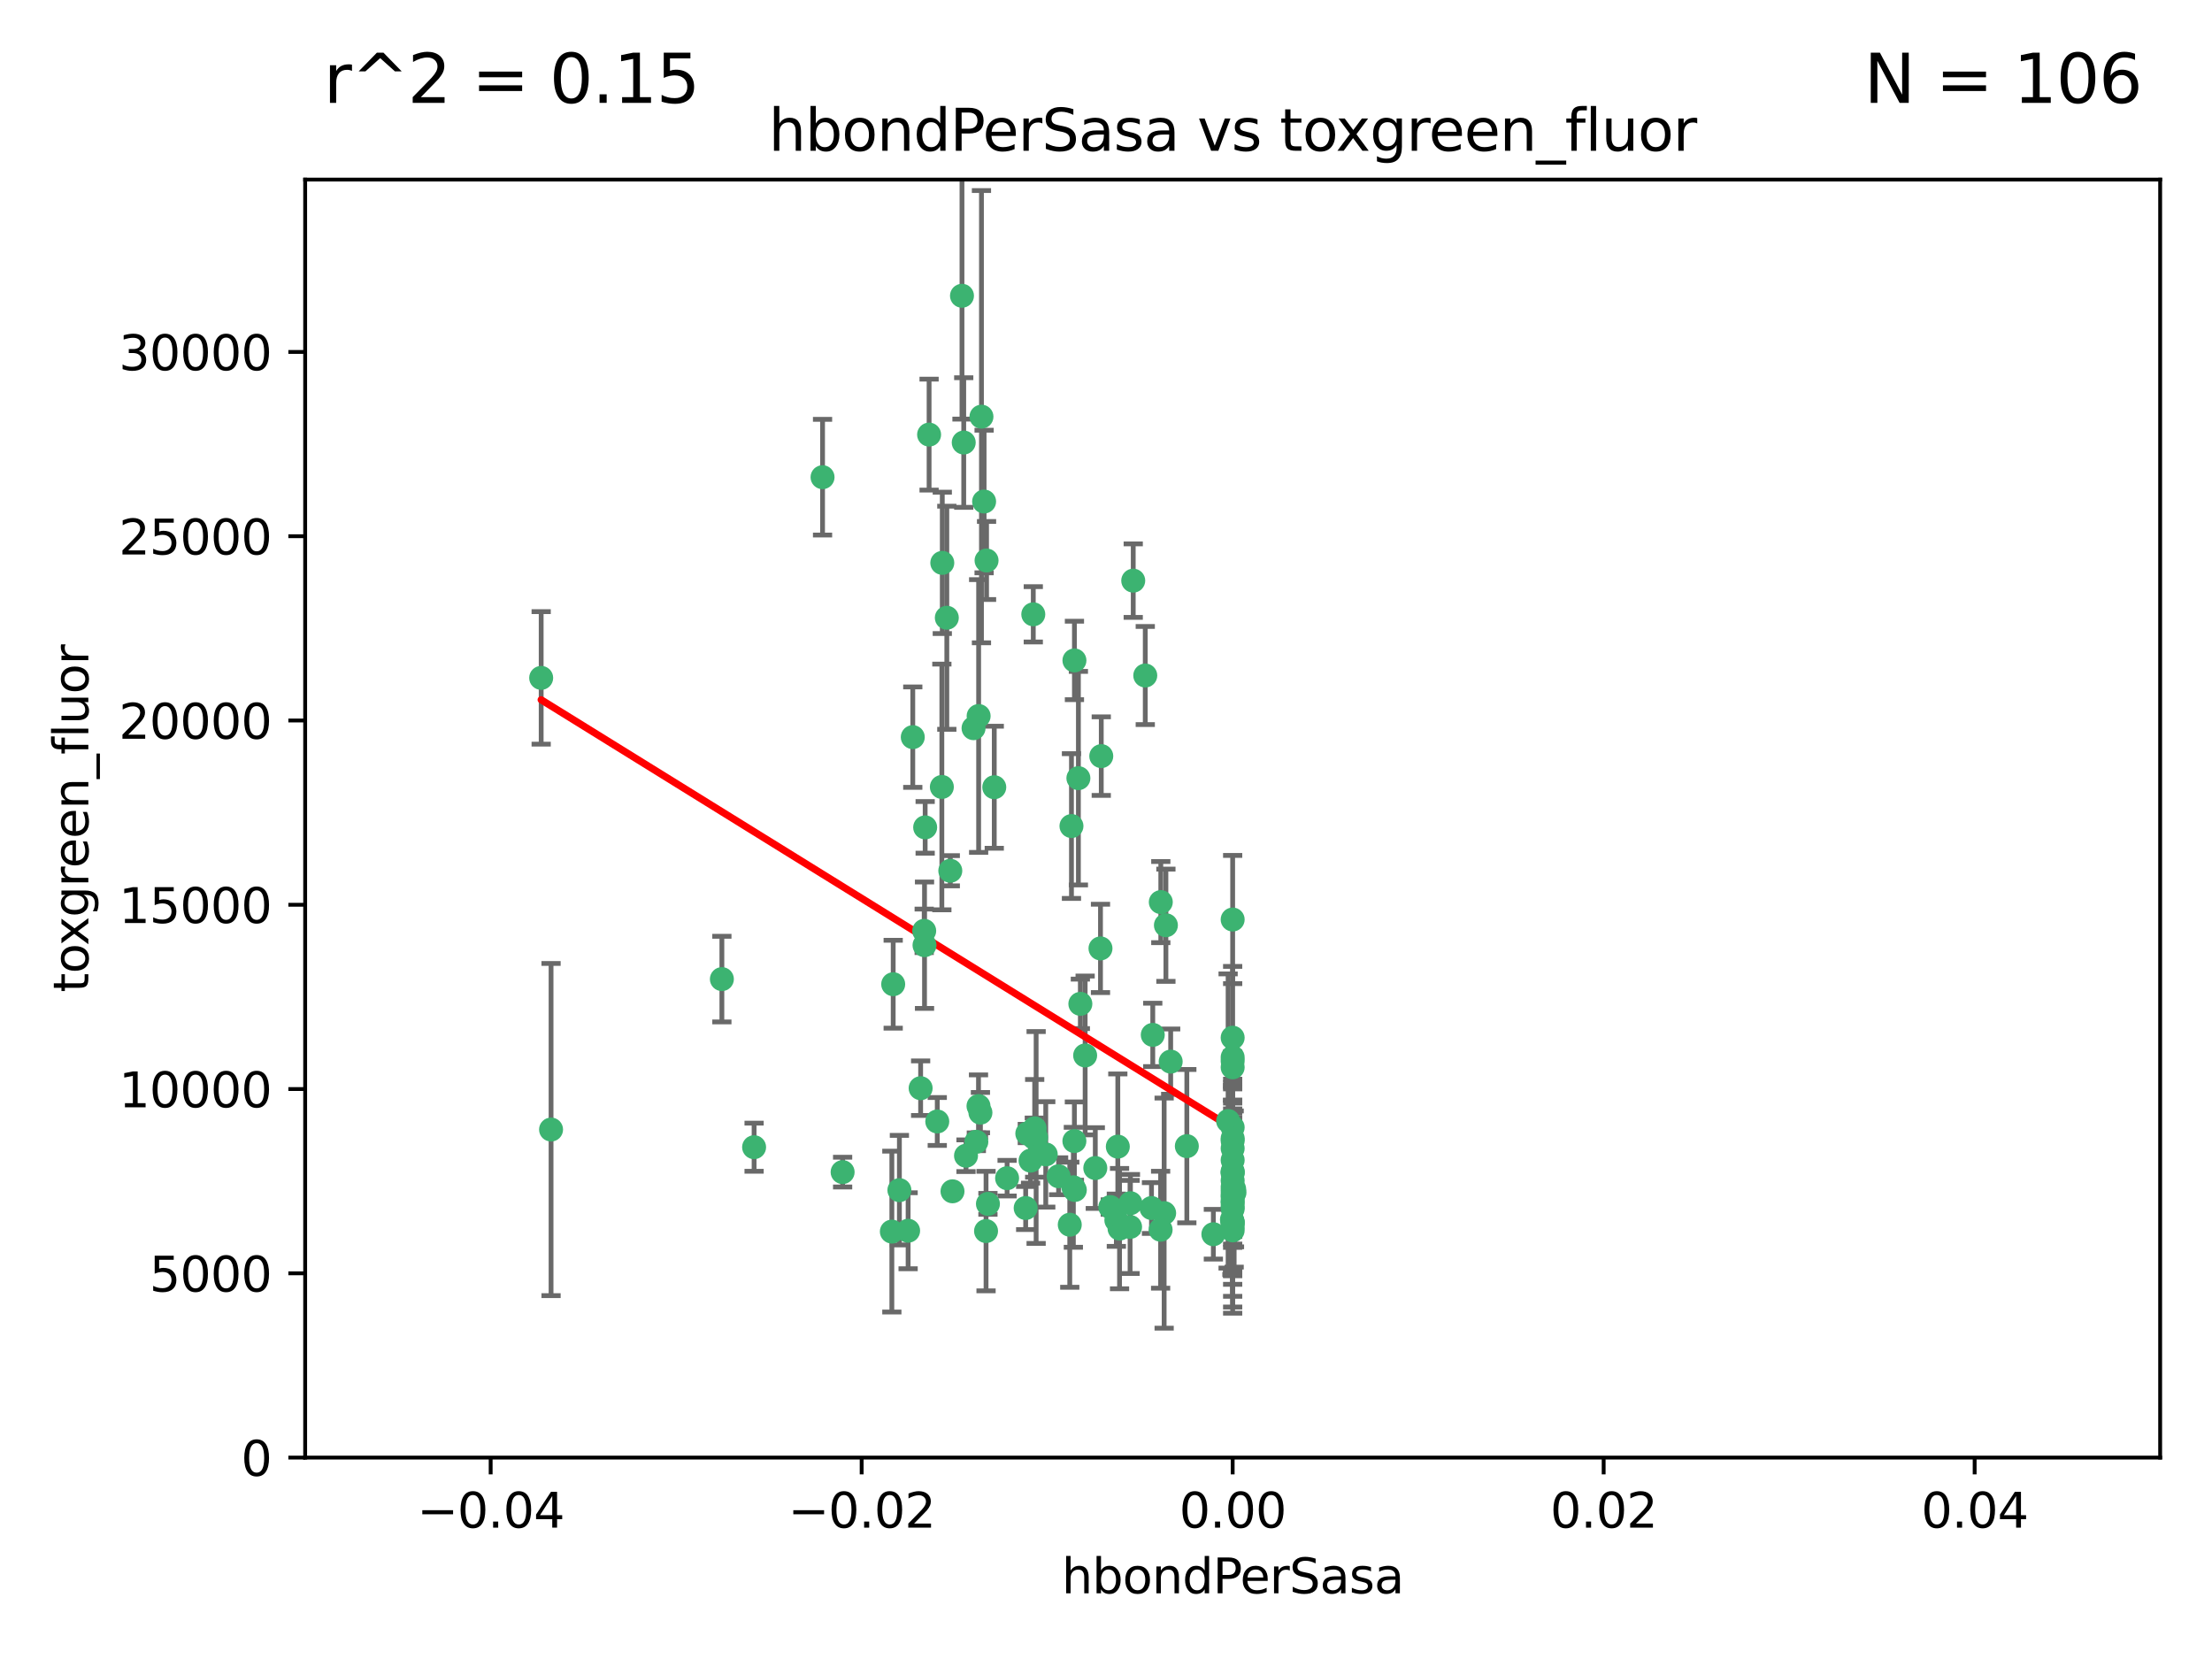 <?xml version="1.0" encoding="utf-8" standalone="no"?>
<!DOCTYPE svg PUBLIC "-//W3C//DTD SVG 1.1//EN"
  "http://www.w3.org/Graphics/SVG/1.1/DTD/svg11.dtd">
<svg xmlns:xlink="http://www.w3.org/1999/xlink" width="460.8pt" height="345.6pt" viewBox="0 0 460.8 345.6" xmlns="http://www.w3.org/2000/svg" version="1.1">
 <defs>
  <style type="text/css">*{stroke-linejoin: round; stroke-linecap: butt}</style>
 </defs>
 <g id="figure_1">
  <g id="patch_1">
   <path d="M 0 345.6 
L 460.8 345.6 
L 460.8 0 
L 0 0 
z
" style="fill: #ffffff"/>
  </g>
  <g id="axes_1">
   <g id="patch_2">
    <path d="M 63.571 303.64 
L 450 303.64 
L 450 37.411 
L 63.571 37.411 
z
" style="fill: #ffffff"/>
   </g>
   <g id="PathCollection_1">
    <defs>
     <path id="me12630dc51" d="M 0 1.118 
C 0.297 1.118 0.581 1 0.791 0.791 
C 1 0.581 1.118 0.297 1.118 0 
C 1.118 -0.297 1 -0.581 0.791 -0.791 
C 0.581 -1 0.297 -1.118 0 -1.118 
C -0.297 -1.118 -0.581 -1 -0.791 -0.791 
C -1 -0.581 -1.118 -0.297 -1.118 0 
C -1.118 0.297 -1 0.581 -0.791 0.791 
C -0.581 1 -0.297 1.118 0 1.118 
z
" style="stroke: #3cb371"/>
    </defs>
    <g clip-path="url(#pb3d0f6e92d)">
     <use xlink:href="#me12630dc51" x="200.763" y="92.187" style="fill: #3cb371; stroke: #3cb371"/>
     <use xlink:href="#me12630dc51" x="114.795" y="235.304" style="fill: #3cb371; stroke: #3cb371"/>
     <use xlink:href="#me12630dc51" x="150.381" y="203.965" style="fill: #3cb371; stroke: #3cb371"/>
     <use xlink:href="#me12630dc51" x="202.808" y="151.693" style="fill: #3cb371; stroke: #3cb371"/>
     <use xlink:href="#me12630dc51" x="196.206" y="163.936" style="fill: #3cb371; stroke: #3cb371"/>
     <use xlink:href="#me12630dc51" x="205.007" y="104.476" style="fill: #3cb371; stroke: #3cb371"/>
     <use xlink:href="#me12630dc51" x="205.518" y="116.762" style="fill: #3cb371; stroke: #3cb371"/>
     <use xlink:href="#me12630dc51" x="200.398" y="61.614" style="fill: #3cb371; stroke: #3cb371"/>
     <use xlink:href="#me12630dc51" x="190.148" y="153.559" style="fill: #3cb371; stroke: #3cb371"/>
     <use xlink:href="#me12630dc51" x="196.296" y="117.254" style="fill: #3cb371; stroke: #3cb371"/>
     <use xlink:href="#me12630dc51" x="225.058" y="209.121" style="fill: #3cb371; stroke: #3cb371"/>
     <use xlink:href="#me12630dc51" x="203.868" y="149.16" style="fill: #3cb371; stroke: #3cb371"/>
     <use xlink:href="#me12630dc51" x="215.253" y="127.973" style="fill: #3cb371; stroke: #3cb371"/>
     <use xlink:href="#me12630dc51" x="192.595" y="196.901" style="fill: #3cb371; stroke: #3cb371"/>
     <use xlink:href="#me12630dc51" x="203.39" y="237.854" style="fill: #3cb371; stroke: #3cb371"/>
     <use xlink:href="#me12630dc51" x="223.825" y="137.58" style="fill: #3cb371; stroke: #3cb371"/>
     <use xlink:href="#me12630dc51" x="193.547" y="90.534" style="fill: #3cb371; stroke: #3cb371"/>
     <use xlink:href="#me12630dc51" x="171.352" y="99.407" style="fill: #3cb371; stroke: #3cb371"/>
     <use xlink:href="#me12630dc51" x="191.785" y="226.692" style="fill: #3cb371; stroke: #3cb371"/>
     <use xlink:href="#me12630dc51" x="189.178" y="256.385" style="fill: #3cb371; stroke: #3cb371"/>
     <use xlink:href="#me12630dc51" x="204.456" y="86.8" style="fill: #3cb371; stroke: #3cb371"/>
     <use xlink:href="#me12630dc51" x="198.424" y="248.172" style="fill: #3cb371; stroke: #3cb371"/>
     <use xlink:href="#me12630dc51" x="242.88" y="192.743" style="fill: #3cb371; stroke: #3cb371"/>
     <use xlink:href="#me12630dc51" x="239.875" y="251.655" style="fill: #3cb371; stroke: #3cb371"/>
     <use xlink:href="#me12630dc51" x="256.786" y="244.178" style="fill: #3cb371; stroke: #3cb371"/>
     <use xlink:href="#me12630dc51" x="223.815" y="237.704" style="fill: #3cb371; stroke: #3cb371"/>
     <use xlink:href="#me12630dc51" x="197.24" y="128.689" style="fill: #3cb371; stroke: #3cb371"/>
     <use xlink:href="#me12630dc51" x="256.786" y="255.535" style="fill: #3cb371; stroke: #3cb371"/>
     <use xlink:href="#me12630dc51" x="241.816" y="187.922" style="fill: #3cb371; stroke: #3cb371"/>
     <use xlink:href="#me12630dc51" x="207.124" y="163.993" style="fill: #3cb371; stroke: #3cb371"/>
     <use xlink:href="#me12630dc51" x="223.905" y="247.891" style="fill: #3cb371; stroke: #3cb371"/>
     <use xlink:href="#me12630dc51" x="231.293" y="251.452" style="fill: #3cb371; stroke: #3cb371"/>
     <use xlink:href="#me12630dc51" x="220.527" y="245.034" style="fill: #3cb371; stroke: #3cb371"/>
     <use xlink:href="#me12630dc51" x="232.556" y="254.191" style="fill: #3cb371; stroke: #3cb371"/>
     <use xlink:href="#me12630dc51" x="112.736" y="141.216" style="fill: #3cb371; stroke: #3cb371"/>
     <use xlink:href="#me12630dc51" x="187.361" y="247.93" style="fill: #3cb371; stroke: #3cb371"/>
     <use xlink:href="#me12630dc51" x="186.069" y="205.029" style="fill: #3cb371; stroke: #3cb371"/>
     <use xlink:href="#me12630dc51" x="204.242" y="231.782" style="fill: #3cb371; stroke: #3cb371"/>
     <use xlink:href="#me12630dc51" x="223.6" y="247.337" style="fill: #3cb371; stroke: #3cb371"/>
     <use xlink:href="#me12630dc51" x="256.786" y="248.866" style="fill: #3cb371; stroke: #3cb371"/>
     <use xlink:href="#me12630dc51" x="229.414" y="157.513" style="fill: #3cb371; stroke: #3cb371"/>
     <use xlink:href="#me12630dc51" x="192.527" y="193.912" style="fill: #3cb371; stroke: #3cb371"/>
     <use xlink:href="#me12630dc51" x="205.411" y="256.455" style="fill: #3cb371; stroke: #3cb371"/>
     <use xlink:href="#me12630dc51" x="257.163" y="248.434" style="fill: #3cb371; stroke: #3cb371"/>
     <use xlink:href="#me12630dc51" x="195.25" y="233.624" style="fill: #3cb371; stroke: #3cb371"/>
     <use xlink:href="#me12630dc51" x="226.056" y="219.87" style="fill: #3cb371; stroke: #3cb371"/>
     <use xlink:href="#me12630dc51" x="197.964" y="181.395" style="fill: #3cb371; stroke: #3cb371"/>
     <use xlink:href="#me12630dc51" x="205.805" y="250.788" style="fill: #3cb371; stroke: #3cb371"/>
     <use xlink:href="#me12630dc51" x="235.418" y="255.594" style="fill: #3cb371; stroke: #3cb371"/>
     <use xlink:href="#me12630dc51" x="223.205" y="172.082" style="fill: #3cb371; stroke: #3cb371"/>
     <use xlink:href="#me12630dc51" x="185.789" y="256.562" style="fill: #3cb371; stroke: #3cb371"/>
     <use xlink:href="#me12630dc51" x="256.786" y="234.855" style="fill: #3cb371; stroke: #3cb371"/>
     <use xlink:href="#me12630dc51" x="157.092" y="238.981" style="fill: #3cb371; stroke: #3cb371"/>
     <use xlink:href="#me12630dc51" x="215.846" y="236.959" style="fill: #3cb371; stroke: #3cb371"/>
     <use xlink:href="#me12630dc51" x="214.682" y="241.778" style="fill: #3cb371; stroke: #3cb371"/>
     <use xlink:href="#me12630dc51" x="192.729" y="172.356" style="fill: #3cb371; stroke: #3cb371"/>
     <use xlink:href="#me12630dc51" x="222.852" y="255.131" style="fill: #3cb371; stroke: #3cb371"/>
     <use xlink:href="#me12630dc51" x="242.513" y="252.714" style="fill: #3cb371; stroke: #3cb371"/>
     <use xlink:href="#me12630dc51" x="214.007" y="236.134" style="fill: #3cb371; stroke: #3cb371"/>
     <use xlink:href="#me12630dc51" x="228.171" y="243.325" style="fill: #3cb371; stroke: #3cb371"/>
     <use xlink:href="#me12630dc51" x="247.239" y="238.765" style="fill: #3cb371; stroke: #3cb371"/>
     <use xlink:href="#me12630dc51" x="217.85" y="240.483" style="fill: #3cb371; stroke: #3cb371"/>
     <use xlink:href="#me12630dc51" x="256.786" y="191.554" style="fill: #3cb371; stroke: #3cb371"/>
     <use xlink:href="#me12630dc51" x="256.786" y="248.063" style="fill: #3cb371; stroke: #3cb371"/>
     <use xlink:href="#me12630dc51" x="256.786" y="249.379" style="fill: #3cb371; stroke: #3cb371"/>
     <use xlink:href="#me12630dc51" x="256.786" y="222.343" style="fill: #3cb371; stroke: #3cb371"/>
     <use xlink:href="#me12630dc51" x="243.874" y="221.154" style="fill: #3cb371; stroke: #3cb371"/>
     <use xlink:href="#me12630dc51" x="257.097" y="247.697" style="fill: #3cb371; stroke: #3cb371"/>
     <use xlink:href="#me12630dc51" x="175.533" y="244.17" style="fill: #3cb371; stroke: #3cb371"/>
     <use xlink:href="#me12630dc51" x="256.786" y="254.514" style="fill: #3cb371; stroke: #3cb371"/>
     <use xlink:href="#me12630dc51" x="256.786" y="244.423" style="fill: #3cb371; stroke: #3cb371"/>
     <use xlink:href="#me12630dc51" x="256.786" y="216.17" style="fill: #3cb371; stroke: #3cb371"/>
     <use xlink:href="#me12630dc51" x="241.778" y="256.174" style="fill: #3cb371; stroke: #3cb371"/>
     <use xlink:href="#me12630dc51" x="224.65" y="162.105" style="fill: #3cb371; stroke: #3cb371"/>
     <use xlink:href="#me12630dc51" x="233.222" y="255.94" style="fill: #3cb371; stroke: #3cb371"/>
     <use xlink:href="#me12630dc51" x="256.786" y="254.661" style="fill: #3cb371; stroke: #3cb371"/>
     <use xlink:href="#me12630dc51" x="255.839" y="233.523" style="fill: #3cb371; stroke: #3cb371"/>
     <use xlink:href="#me12630dc51" x="238.58" y="140.722" style="fill: #3cb371; stroke: #3cb371"/>
     <use xlink:href="#me12630dc51" x="203.839" y="230.415" style="fill: #3cb371; stroke: #3cb371"/>
     <use xlink:href="#me12630dc51" x="229.252" y="197.571" style="fill: #3cb371; stroke: #3cb371"/>
     <use xlink:href="#me12630dc51" x="240.142" y="215.585" style="fill: #3cb371; stroke: #3cb371"/>
     <use xlink:href="#me12630dc51" x="256.786" y="254.764" style="fill: #3cb371; stroke: #3cb371"/>
     <use xlink:href="#me12630dc51" x="215.468" y="237.078" style="fill: #3cb371; stroke: #3cb371"/>
     <use xlink:href="#me12630dc51" x="256.786" y="237.633" style="fill: #3cb371; stroke: #3cb371"/>
     <use xlink:href="#me12630dc51" x="235.49" y="250.652" style="fill: #3cb371; stroke: #3cb371"/>
     <use xlink:href="#me12630dc51" x="209.797" y="245.439" style="fill: #3cb371; stroke: #3cb371"/>
     <use xlink:href="#me12630dc51" x="252.766" y="257.112" style="fill: #3cb371; stroke: #3cb371"/>
     <use xlink:href="#me12630dc51" x="256.633" y="254.057" style="fill: #3cb371; stroke: #3cb371"/>
     <use xlink:href="#me12630dc51" x="256.786" y="250.216" style="fill: #3cb371; stroke: #3cb371"/>
     <use xlink:href="#me12630dc51" x="256.786" y="221.023" style="fill: #3cb371; stroke: #3cb371"/>
     <use xlink:href="#me12630dc51" x="256.786" y="237.152" style="fill: #3cb371; stroke: #3cb371"/>
     <use xlink:href="#me12630dc51" x="232.861" y="238.866" style="fill: #3cb371; stroke: #3cb371"/>
     <use xlink:href="#me12630dc51" x="256.786" y="241.68" style="fill: #3cb371; stroke: #3cb371"/>
     <use xlink:href="#me12630dc51" x="256.786" y="251.374" style="fill: #3cb371; stroke: #3cb371"/>
     <use xlink:href="#me12630dc51" x="236.073" y="120.958" style="fill: #3cb371; stroke: #3cb371"/>
     <use xlink:href="#me12630dc51" x="256.786" y="245.94" style="fill: #3cb371; stroke: #3cb371"/>
     <use xlink:href="#me12630dc51" x="256.786" y="239.234" style="fill: #3cb371; stroke: #3cb371"/>
     <use xlink:href="#me12630dc51" x="215.544" y="235.051" style="fill: #3cb371; stroke: #3cb371"/>
     <use xlink:href="#me12630dc51" x="256.786" y="244.025" style="fill: #3cb371; stroke: #3cb371"/>
     <use xlink:href="#me12630dc51" x="256.786" y="250.509" style="fill: #3cb371; stroke: #3cb371"/>
     <use xlink:href="#me12630dc51" x="256.786" y="220.252" style="fill: #3cb371; stroke: #3cb371"/>
     <use xlink:href="#me12630dc51" x="256.786" y="256.316" style="fill: #3cb371; stroke: #3cb371"/>
     <use xlink:href="#me12630dc51" x="201.238" y="240.757" style="fill: #3cb371; stroke: #3cb371"/>
     <use xlink:href="#me12630dc51" x="256.786" y="251.825" style="fill: #3cb371; stroke: #3cb371"/>
     <use xlink:href="#me12630dc51" x="213.667" y="251.653" style="fill: #3cb371; stroke: #3cb371"/>
     <use xlink:href="#me12630dc51" x="256.786" y="247.276" style="fill: #3cb371; stroke: #3cb371"/>
    </g>
   </g>
   <g id="matplotlib.axis_1">
    <g id="xtick_1">
     <g id="line2d_1">
      <defs>
       <path id="mff39c9d458" d="M 0 0 
L 0 3.5 
" style="stroke: #000000; stroke-width: 0.8"/>
      </defs>
      <g>
       <use xlink:href="#mff39c9d458" x="102.214" y="303.64" style="stroke: #000000; stroke-width: 0.8"/>
      </g>
     </g>
     <g id="text_1">
      <!-- −0.04 -->
      <g transform="translate(86.891 318.238)scale(0.1 -0.1)">
       <defs>
        <path id="DejaVuSans-2212" d="M 678 2272 
L 4684 2272 
L 4684 1741 
L 678 1741 
L 678 2272 
z
" transform="scale(0.016)"/>
        <path id="DejaVuSans-30" d="M 2034 4250 
Q 1547 4250 1301 3770 
Q 1056 3291 1056 2328 
Q 1056 1369 1301 889 
Q 1547 409 2034 409 
Q 2525 409 2770 889 
Q 3016 1369 3016 2328 
Q 3016 3291 2770 3770 
Q 2525 4250 2034 4250 
z
M 2034 4750 
Q 2819 4750 3233 4129 
Q 3647 3509 3647 2328 
Q 3647 1150 3233 529 
Q 2819 -91 2034 -91 
Q 1250 -91 836 529 
Q 422 1150 422 2328 
Q 422 3509 836 4129 
Q 1250 4750 2034 4750 
z
" transform="scale(0.016)"/>
        <path id="DejaVuSans-2e" d="M 684 794 
L 1344 794 
L 1344 0 
L 684 0 
L 684 794 
z
" transform="scale(0.016)"/>
        <path id="DejaVuSans-34" d="M 2419 4116 
L 825 1625 
L 2419 1625 
L 2419 4116 
z
M 2253 4666 
L 3047 4666 
L 3047 1625 
L 3713 1625 
L 3713 1100 
L 3047 1100 
L 3047 0 
L 2419 0 
L 2419 1100 
L 313 1100 
L 313 1709 
L 2253 4666 
z
" transform="scale(0.016)"/>
       </defs>
       <use xlink:href="#DejaVuSans-2212"/>
       <use xlink:href="#DejaVuSans-30" x="83.789"/>
       <use xlink:href="#DejaVuSans-2e" x="147.412"/>
       <use xlink:href="#DejaVuSans-30" x="179.199"/>
       <use xlink:href="#DejaVuSans-34" x="242.822"/>
      </g>
     </g>
    </g>
    <g id="xtick_2">
     <g id="line2d_2">
      <g>
       <use xlink:href="#mff39c9d458" x="179.5" y="303.64" style="stroke: #000000; stroke-width: 0.8"/>
      </g>
     </g>
     <g id="text_2">
      <!-- −0.02 -->
      <g transform="translate(164.177 318.238)scale(0.1 -0.1)">
       <defs>
        <path id="DejaVuSans-32" d="M 1228 531 
L 3431 531 
L 3431 0 
L 469 0 
L 469 531 
Q 828 903 1448 1529 
Q 2069 2156 2228 2338 
Q 2531 2678 2651 2914 
Q 2772 3150 2772 3378 
Q 2772 3750 2511 3984 
Q 2250 4219 1831 4219 
Q 1534 4219 1204 4116 
Q 875 4013 500 3803 
L 500 4441 
Q 881 4594 1212 4672 
Q 1544 4750 1819 4750 
Q 2544 4750 2975 4387 
Q 3406 4025 3406 3419 
Q 3406 3131 3298 2873 
Q 3191 2616 2906 2266 
Q 2828 2175 2409 1742 
Q 1991 1309 1228 531 
z
" transform="scale(0.016)"/>
       </defs>
       <use xlink:href="#DejaVuSans-2212"/>
       <use xlink:href="#DejaVuSans-30" x="83.789"/>
       <use xlink:href="#DejaVuSans-2e" x="147.412"/>
       <use xlink:href="#DejaVuSans-30" x="179.199"/>
       <use xlink:href="#DejaVuSans-32" x="242.822"/>
      </g>
     </g>
    </g>
    <g id="xtick_3">
     <g id="line2d_3">
      <g>
       <use xlink:href="#mff39c9d458" x="256.786" y="303.64" style="stroke: #000000; stroke-width: 0.8"/>
      </g>
     </g>
     <g id="text_3">
      <!-- 0.00 -->
      <g transform="translate(245.653 318.238)scale(0.1 -0.1)">
       <use xlink:href="#DejaVuSans-30"/>
       <use xlink:href="#DejaVuSans-2e" x="63.623"/>
       <use xlink:href="#DejaVuSans-30" x="95.41"/>
       <use xlink:href="#DejaVuSans-30" x="159.033"/>
      </g>
     </g>
    </g>
    <g id="xtick_4">
     <g id="line2d_4">
      <g>
       <use xlink:href="#mff39c9d458" x="334.071" y="303.64" style="stroke: #000000; stroke-width: 0.8"/>
      </g>
     </g>
     <g id="text_4">
      <!-- 0.02 -->
      <g transform="translate(322.939 318.238)scale(0.1 -0.1)">
       <use xlink:href="#DejaVuSans-30"/>
       <use xlink:href="#DejaVuSans-2e" x="63.623"/>
       <use xlink:href="#DejaVuSans-30" x="95.41"/>
       <use xlink:href="#DejaVuSans-32" x="159.033"/>
      </g>
     </g>
    </g>
    <g id="xtick_5">
     <g id="line2d_5">
      <g>
       <use xlink:href="#mff39c9d458" x="411.357" y="303.64" style="stroke: #000000; stroke-width: 0.8"/>
      </g>
     </g>
     <g id="text_5">
      <!-- 0.04 -->
      <g transform="translate(400.224 318.238)scale(0.1 -0.1)">
       <use xlink:href="#DejaVuSans-30"/>
       <use xlink:href="#DejaVuSans-2e" x="63.623"/>
       <use xlink:href="#DejaVuSans-30" x="95.41"/>
       <use xlink:href="#DejaVuSans-34" x="159.033"/>
      </g>
     </g>
    </g>
    <g id="text_6">
     <!-- hbondPerSasa -->
     <g transform="translate(221.168 331.917)scale(0.1 -0.1)">
      <defs>
       <path id="DejaVuSans-68" d="M 3513 2113 
L 3513 0 
L 2938 0 
L 2938 2094 
Q 2938 2591 2744 2837 
Q 2550 3084 2163 3084 
Q 1697 3084 1428 2787 
Q 1159 2491 1159 1978 
L 1159 0 
L 581 0 
L 581 4863 
L 1159 4863 
L 1159 2956 
Q 1366 3272 1645 3428 
Q 1925 3584 2291 3584 
Q 2894 3584 3203 3211 
Q 3513 2838 3513 2113 
z
" transform="scale(0.016)"/>
       <path id="DejaVuSans-62" d="M 3116 1747 
Q 3116 2381 2855 2742 
Q 2594 3103 2138 3103 
Q 1681 3103 1420 2742 
Q 1159 2381 1159 1747 
Q 1159 1113 1420 752 
Q 1681 391 2138 391 
Q 2594 391 2855 752 
Q 3116 1113 3116 1747 
z
M 1159 2969 
Q 1341 3281 1617 3432 
Q 1894 3584 2278 3584 
Q 2916 3584 3314 3078 
Q 3713 2572 3713 1747 
Q 3713 922 3314 415 
Q 2916 -91 2278 -91 
Q 1894 -91 1617 61 
Q 1341 213 1159 525 
L 1159 0 
L 581 0 
L 581 4863 
L 1159 4863 
L 1159 2969 
z
" transform="scale(0.016)"/>
       <path id="DejaVuSans-6f" d="M 1959 3097 
Q 1497 3097 1228 2736 
Q 959 2375 959 1747 
Q 959 1119 1226 758 
Q 1494 397 1959 397 
Q 2419 397 2687 759 
Q 2956 1122 2956 1747 
Q 2956 2369 2687 2733 
Q 2419 3097 1959 3097 
z
M 1959 3584 
Q 2709 3584 3137 3096 
Q 3566 2609 3566 1747 
Q 3566 888 3137 398 
Q 2709 -91 1959 -91 
Q 1206 -91 779 398 
Q 353 888 353 1747 
Q 353 2609 779 3096 
Q 1206 3584 1959 3584 
z
" transform="scale(0.016)"/>
       <path id="DejaVuSans-6e" d="M 3513 2113 
L 3513 0 
L 2938 0 
L 2938 2094 
Q 2938 2591 2744 2837 
Q 2550 3084 2163 3084 
Q 1697 3084 1428 2787 
Q 1159 2491 1159 1978 
L 1159 0 
L 581 0 
L 581 3500 
L 1159 3500 
L 1159 2956 
Q 1366 3272 1645 3428 
Q 1925 3584 2291 3584 
Q 2894 3584 3203 3211 
Q 3513 2838 3513 2113 
z
" transform="scale(0.016)"/>
       <path id="DejaVuSans-64" d="M 2906 2969 
L 2906 4863 
L 3481 4863 
L 3481 0 
L 2906 0 
L 2906 525 
Q 2725 213 2448 61 
Q 2172 -91 1784 -91 
Q 1150 -91 751 415 
Q 353 922 353 1747 
Q 353 2572 751 3078 
Q 1150 3584 1784 3584 
Q 2172 3584 2448 3432 
Q 2725 3281 2906 2969 
z
M 947 1747 
Q 947 1113 1208 752 
Q 1469 391 1925 391 
Q 2381 391 2643 752 
Q 2906 1113 2906 1747 
Q 2906 2381 2643 2742 
Q 2381 3103 1925 3103 
Q 1469 3103 1208 2742 
Q 947 2381 947 1747 
z
" transform="scale(0.016)"/>
       <path id="DejaVuSans-50" d="M 1259 4147 
L 1259 2394 
L 2053 2394 
Q 2494 2394 2734 2622 
Q 2975 2850 2975 3272 
Q 2975 3691 2734 3919 
Q 2494 4147 2053 4147 
L 1259 4147 
z
M 628 4666 
L 2053 4666 
Q 2838 4666 3239 4311 
Q 3641 3956 3641 3272 
Q 3641 2581 3239 2228 
Q 2838 1875 2053 1875 
L 1259 1875 
L 1259 0 
L 628 0 
L 628 4666 
z
" transform="scale(0.016)"/>
       <path id="DejaVuSans-65" d="M 3597 1894 
L 3597 1613 
L 953 1613 
Q 991 1019 1311 708 
Q 1631 397 2203 397 
Q 2534 397 2845 478 
Q 3156 559 3463 722 
L 3463 178 
Q 3153 47 2828 -22 
Q 2503 -91 2169 -91 
Q 1331 -91 842 396 
Q 353 884 353 1716 
Q 353 2575 817 3079 
Q 1281 3584 2069 3584 
Q 2775 3584 3186 3129 
Q 3597 2675 3597 1894 
z
M 3022 2063 
Q 3016 2534 2758 2815 
Q 2500 3097 2075 3097 
Q 1594 3097 1305 2825 
Q 1016 2553 972 2059 
L 3022 2063 
z
" transform="scale(0.016)"/>
       <path id="DejaVuSans-72" d="M 2631 2963 
Q 2534 3019 2420 3045 
Q 2306 3072 2169 3072 
Q 1681 3072 1420 2755 
Q 1159 2438 1159 1844 
L 1159 0 
L 581 0 
L 581 3500 
L 1159 3500 
L 1159 2956 
Q 1341 3275 1631 3429 
Q 1922 3584 2338 3584 
Q 2397 3584 2469 3576 
Q 2541 3569 2628 3553 
L 2631 2963 
z
" transform="scale(0.016)"/>
       <path id="DejaVuSans-53" d="M 3425 4513 
L 3425 3897 
Q 3066 4069 2747 4153 
Q 2428 4238 2131 4238 
Q 1616 4238 1336 4038 
Q 1056 3838 1056 3469 
Q 1056 3159 1242 3001 
Q 1428 2844 1947 2747 
L 2328 2669 
Q 3034 2534 3370 2195 
Q 3706 1856 3706 1288 
Q 3706 609 3251 259 
Q 2797 -91 1919 -91 
Q 1588 -91 1214 -16 
Q 841 59 441 206 
L 441 856 
Q 825 641 1194 531 
Q 1563 422 1919 422 
Q 2459 422 2753 634 
Q 3047 847 3047 1241 
Q 3047 1584 2836 1778 
Q 2625 1972 2144 2069 
L 1759 2144 
Q 1053 2284 737 2584 
Q 422 2884 422 3419 
Q 422 4038 858 4394 
Q 1294 4750 2059 4750 
Q 2388 4750 2728 4690 
Q 3069 4631 3425 4513 
z
" transform="scale(0.016)"/>
       <path id="DejaVuSans-61" d="M 2194 1759 
Q 1497 1759 1228 1600 
Q 959 1441 959 1056 
Q 959 750 1161 570 
Q 1363 391 1709 391 
Q 2188 391 2477 730 
Q 2766 1069 2766 1631 
L 2766 1759 
L 2194 1759 
z
M 3341 1997 
L 3341 0 
L 2766 0 
L 2766 531 
Q 2569 213 2275 61 
Q 1981 -91 1556 -91 
Q 1019 -91 701 211 
Q 384 513 384 1019 
Q 384 1609 779 1909 
Q 1175 2209 1959 2209 
L 2766 2209 
L 2766 2266 
Q 2766 2663 2505 2880 
Q 2244 3097 1772 3097 
Q 1472 3097 1187 3025 
Q 903 2953 641 2809 
L 641 3341 
Q 956 3463 1253 3523 
Q 1550 3584 1831 3584 
Q 2591 3584 2966 3190 
Q 3341 2797 3341 1997 
z
" transform="scale(0.016)"/>
       <path id="DejaVuSans-73" d="M 2834 3397 
L 2834 2853 
Q 2591 2978 2328 3040 
Q 2066 3103 1784 3103 
Q 1356 3103 1142 2972 
Q 928 2841 928 2578 
Q 928 2378 1081 2264 
Q 1234 2150 1697 2047 
L 1894 2003 
Q 2506 1872 2764 1633 
Q 3022 1394 3022 966 
Q 3022 478 2636 193 
Q 2250 -91 1575 -91 
Q 1294 -91 989 -36 
Q 684 19 347 128 
L 347 722 
Q 666 556 975 473 
Q 1284 391 1588 391 
Q 1994 391 2212 530 
Q 2431 669 2431 922 
Q 2431 1156 2273 1281 
Q 2116 1406 1581 1522 
L 1381 1569 
Q 847 1681 609 1914 
Q 372 2147 372 2553 
Q 372 3047 722 3315 
Q 1072 3584 1716 3584 
Q 2034 3584 2315 3537 
Q 2597 3491 2834 3397 
z
" transform="scale(0.016)"/>
      </defs>
      <use xlink:href="#DejaVuSans-68"/>
      <use xlink:href="#DejaVuSans-62" x="63.379"/>
      <use xlink:href="#DejaVuSans-6f" x="126.855"/>
      <use xlink:href="#DejaVuSans-6e" x="188.037"/>
      <use xlink:href="#DejaVuSans-64" x="251.416"/>
      <use xlink:href="#DejaVuSans-50" x="314.893"/>
      <use xlink:href="#DejaVuSans-65" x="371.57"/>
      <use xlink:href="#DejaVuSans-72" x="433.094"/>
      <use xlink:href="#DejaVuSans-53" x="474.207"/>
      <use xlink:href="#DejaVuSans-61" x="537.684"/>
      <use xlink:href="#DejaVuSans-73" x="598.963"/>
      <use xlink:href="#DejaVuSans-61" x="651.062"/>
     </g>
    </g>
   </g>
   <g id="matplotlib.axis_2">
    <g id="ytick_1">
     <g id="line2d_6">
      <defs>
       <path id="me91d882a68" d="M 0 0 
L -3.5 0 
" style="stroke: #000000; stroke-width: 0.8"/>
      </defs>
      <g>
       <use xlink:href="#me91d882a68" x="63.571" y="303.64" style="stroke: #000000; stroke-width: 0.8"/>
      </g>
     </g>
     <g id="text_7">
      <!-- 0 -->
      <g transform="translate(50.209 307.439)scale(0.1 -0.1)">
       <use xlink:href="#DejaVuSans-30"/>
      </g>
     </g>
    </g>
    <g id="ytick_2">
     <g id="line2d_7">
      <g>
       <use xlink:href="#me91d882a68" x="63.571" y="265.253" style="stroke: #000000; stroke-width: 0.8"/>
      </g>
     </g>
     <g id="text_8">
      <!-- 5000 -->
      <g transform="translate(31.121 269.052)scale(0.1 -0.1)">
       <defs>
        <path id="DejaVuSans-35" d="M 691 4666 
L 3169 4666 
L 3169 4134 
L 1269 4134 
L 1269 2991 
Q 1406 3038 1543 3061 
Q 1681 3084 1819 3084 
Q 2600 3084 3056 2656 
Q 3513 2228 3513 1497 
Q 3513 744 3044 326 
Q 2575 -91 1722 -91 
Q 1428 -91 1123 -41 
Q 819 9 494 109 
L 494 744 
Q 775 591 1075 516 
Q 1375 441 1709 441 
Q 2250 441 2565 725 
Q 2881 1009 2881 1497 
Q 2881 1984 2565 2268 
Q 2250 2553 1709 2553 
Q 1456 2553 1204 2497 
Q 953 2441 691 2322 
L 691 4666 
z
" transform="scale(0.016)"/>
       </defs>
       <use xlink:href="#DejaVuSans-35"/>
       <use xlink:href="#DejaVuSans-30" x="63.623"/>
       <use xlink:href="#DejaVuSans-30" x="127.246"/>
       <use xlink:href="#DejaVuSans-30" x="190.869"/>
      </g>
     </g>
    </g>
    <g id="ytick_3">
     <g id="line2d_8">
      <g>
       <use xlink:href="#me91d882a68" x="63.571" y="226.866" style="stroke: #000000; stroke-width: 0.8"/>
      </g>
     </g>
     <g id="text_9">
      <!-- 10000 -->
      <g transform="translate(24.759 230.665)scale(0.1 -0.1)">
       <defs>
        <path id="DejaVuSans-31" d="M 794 531 
L 1825 531 
L 1825 4091 
L 703 3866 
L 703 4441 
L 1819 4666 
L 2450 4666 
L 2450 531 
L 3481 531 
L 3481 0 
L 794 0 
L 794 531 
z
" transform="scale(0.016)"/>
       </defs>
       <use xlink:href="#DejaVuSans-31"/>
       <use xlink:href="#DejaVuSans-30" x="63.623"/>
       <use xlink:href="#DejaVuSans-30" x="127.246"/>
       <use xlink:href="#DejaVuSans-30" x="190.869"/>
       <use xlink:href="#DejaVuSans-30" x="254.492"/>
      </g>
     </g>
    </g>
    <g id="ytick_4">
     <g id="line2d_9">
      <g>
       <use xlink:href="#me91d882a68" x="63.571" y="188.479" style="stroke: #000000; stroke-width: 0.8"/>
      </g>
     </g>
     <g id="text_10">
      <!-- 15000 -->
      <g transform="translate(24.759 192.278)scale(0.1 -0.1)">
       <use xlink:href="#DejaVuSans-31"/>
       <use xlink:href="#DejaVuSans-35" x="63.623"/>
       <use xlink:href="#DejaVuSans-30" x="127.246"/>
       <use xlink:href="#DejaVuSans-30" x="190.869"/>
       <use xlink:href="#DejaVuSans-30" x="254.492"/>
      </g>
     </g>
    </g>
    <g id="ytick_5">
     <g id="line2d_10">
      <g>
       <use xlink:href="#me91d882a68" x="63.571" y="150.092" style="stroke: #000000; stroke-width: 0.8"/>
      </g>
     </g>
     <g id="text_11">
      <!-- 20000 -->
      <g transform="translate(24.759 153.891)scale(0.1 -0.1)">
       <use xlink:href="#DejaVuSans-32"/>
       <use xlink:href="#DejaVuSans-30" x="63.623"/>
       <use xlink:href="#DejaVuSans-30" x="127.246"/>
       <use xlink:href="#DejaVuSans-30" x="190.869"/>
       <use xlink:href="#DejaVuSans-30" x="254.492"/>
      </g>
     </g>
    </g>
    <g id="ytick_6">
     <g id="line2d_11">
      <g>
       <use xlink:href="#me91d882a68" x="63.571" y="111.705" style="stroke: #000000; stroke-width: 0.8"/>
      </g>
     </g>
     <g id="text_12">
      <!-- 25000 -->
      <g transform="translate(24.759 115.504)scale(0.1 -0.1)">
       <use xlink:href="#DejaVuSans-32"/>
       <use xlink:href="#DejaVuSans-35" x="63.623"/>
       <use xlink:href="#DejaVuSans-30" x="127.246"/>
       <use xlink:href="#DejaVuSans-30" x="190.869"/>
       <use xlink:href="#DejaVuSans-30" x="254.492"/>
      </g>
     </g>
    </g>
    <g id="ytick_7">
     <g id="line2d_12">
      <g>
       <use xlink:href="#me91d882a68" x="63.571" y="73.317" style="stroke: #000000; stroke-width: 0.8"/>
      </g>
     </g>
     <g id="text_13">
      <!-- 30000 -->
      <g transform="translate(24.759 77.117)scale(0.1 -0.1)">
       <defs>
        <path id="DejaVuSans-33" d="M 2597 2516 
Q 3050 2419 3304 2112 
Q 3559 1806 3559 1356 
Q 3559 666 3084 287 
Q 2609 -91 1734 -91 
Q 1441 -91 1130 -33 
Q 819 25 488 141 
L 488 750 
Q 750 597 1062 519 
Q 1375 441 1716 441 
Q 2309 441 2620 675 
Q 2931 909 2931 1356 
Q 2931 1769 2642 2001 
Q 2353 2234 1838 2234 
L 1294 2234 
L 1294 2753 
L 1863 2753 
Q 2328 2753 2575 2939 
Q 2822 3125 2822 3475 
Q 2822 3834 2567 4026 
Q 2313 4219 1838 4219 
Q 1578 4219 1281 4162 
Q 984 4106 628 3988 
L 628 4550 
Q 988 4650 1302 4700 
Q 1616 4750 1894 4750 
Q 2613 4750 3031 4423 
Q 3450 4097 3450 3541 
Q 3450 3153 3228 2886 
Q 3006 2619 2597 2516 
z
" transform="scale(0.016)"/>
       </defs>
       <use xlink:href="#DejaVuSans-33"/>
       <use xlink:href="#DejaVuSans-30" x="63.623"/>
       <use xlink:href="#DejaVuSans-30" x="127.246"/>
       <use xlink:href="#DejaVuSans-30" x="190.869"/>
       <use xlink:href="#DejaVuSans-30" x="254.492"/>
      </g>
     </g>
    </g>
    <g id="text_14">
     <!-- toxgreen_fluor -->
     <g transform="translate(18.401 206.72)rotate(-90)scale(0.1 -0.1)">
      <defs>
       <path id="DejaVuSans-74" d="M 1172 4494 
L 1172 3500 
L 2356 3500 
L 2356 3053 
L 1172 3053 
L 1172 1153 
Q 1172 725 1289 603 
Q 1406 481 1766 481 
L 2356 481 
L 2356 0 
L 1766 0 
Q 1100 0 847 248 
Q 594 497 594 1153 
L 594 3053 
L 172 3053 
L 172 3500 
L 594 3500 
L 594 4494 
L 1172 4494 
z
" transform="scale(0.016)"/>
       <path id="DejaVuSans-78" d="M 3513 3500 
L 2247 1797 
L 3578 0 
L 2900 0 
L 1881 1375 
L 863 0 
L 184 0 
L 1544 1831 
L 300 3500 
L 978 3500 
L 1906 2253 
L 2834 3500 
L 3513 3500 
z
" transform="scale(0.016)"/>
       <path id="DejaVuSans-67" d="M 2906 1791 
Q 2906 2416 2648 2759 
Q 2391 3103 1925 3103 
Q 1463 3103 1205 2759 
Q 947 2416 947 1791 
Q 947 1169 1205 825 
Q 1463 481 1925 481 
Q 2391 481 2648 825 
Q 2906 1169 2906 1791 
z
M 3481 434 
Q 3481 -459 3084 -895 
Q 2688 -1331 1869 -1331 
Q 1566 -1331 1297 -1286 
Q 1028 -1241 775 -1147 
L 775 -588 
Q 1028 -725 1275 -790 
Q 1522 -856 1778 -856 
Q 2344 -856 2625 -561 
Q 2906 -266 2906 331 
L 2906 616 
Q 2728 306 2450 153 
Q 2172 0 1784 0 
Q 1141 0 747 490 
Q 353 981 353 1791 
Q 353 2603 747 3093 
Q 1141 3584 1784 3584 
Q 2172 3584 2450 3431 
Q 2728 3278 2906 2969 
L 2906 3500 
L 3481 3500 
L 3481 434 
z
" transform="scale(0.016)"/>
       <path id="DejaVuSans-5f" d="M 3263 -1063 
L 3263 -1509 
L -63 -1509 
L -63 -1063 
L 3263 -1063 
z
" transform="scale(0.016)"/>
       <path id="DejaVuSans-66" d="M 2375 4863 
L 2375 4384 
L 1825 4384 
Q 1516 4384 1395 4259 
Q 1275 4134 1275 3809 
L 1275 3500 
L 2222 3500 
L 2222 3053 
L 1275 3053 
L 1275 0 
L 697 0 
L 697 3053 
L 147 3053 
L 147 3500 
L 697 3500 
L 697 3744 
Q 697 4328 969 4595 
Q 1241 4863 1831 4863 
L 2375 4863 
z
" transform="scale(0.016)"/>
       <path id="DejaVuSans-6c" d="M 603 4863 
L 1178 4863 
L 1178 0 
L 603 0 
L 603 4863 
z
" transform="scale(0.016)"/>
       <path id="DejaVuSans-75" d="M 544 1381 
L 544 3500 
L 1119 3500 
L 1119 1403 
Q 1119 906 1312 657 
Q 1506 409 1894 409 
Q 2359 409 2629 706 
Q 2900 1003 2900 1516 
L 2900 3500 
L 3475 3500 
L 3475 0 
L 2900 0 
L 2900 538 
Q 2691 219 2414 64 
Q 2138 -91 1772 -91 
Q 1169 -91 856 284 
Q 544 659 544 1381 
z
M 1991 3584 
L 1991 3584 
z
" transform="scale(0.016)"/>
      </defs>
      <use xlink:href="#DejaVuSans-74"/>
      <use xlink:href="#DejaVuSans-6f" x="39.209"/>
      <use xlink:href="#DejaVuSans-78" x="97.266"/>
      <use xlink:href="#DejaVuSans-67" x="156.445"/>
      <use xlink:href="#DejaVuSans-72" x="219.922"/>
      <use xlink:href="#DejaVuSans-65" x="258.785"/>
      <use xlink:href="#DejaVuSans-65" x="320.309"/>
      <use xlink:href="#DejaVuSans-6e" x="381.832"/>
      <use xlink:href="#DejaVuSans-5f" x="445.211"/>
      <use xlink:href="#DejaVuSans-66" x="495.211"/>
      <use xlink:href="#DejaVuSans-6c" x="530.416"/>
      <use xlink:href="#DejaVuSans-75" x="558.199"/>
      <use xlink:href="#DejaVuSans-6f" x="621.578"/>
      <use xlink:href="#DejaVuSans-72" x="682.76"/>
     </g>
    </g>
   </g>
   <g id="LineCollection_1">
    <path d="M 200.763 105.69 
L 200.763 78.685 
" clip-path="url(#pb3d0f6e92d)" style="fill: none; stroke: #696969"/>
    <path d="M 114.795 269.906 
L 114.795 200.702 
" clip-path="url(#pb3d0f6e92d)" style="fill: none; stroke: #696969"/>
    <path d="M 150.381 212.882 
L 150.381 195.047 
" clip-path="url(#pb3d0f6e92d)" style="fill: none; stroke: #696969"/>
    <path d="M 202.808 152.217 
L 202.808 151.168 
" clip-path="url(#pb3d0f6e92d)" style="fill: none; stroke: #696969"/>
    <path d="M 196.206 189.529 
L 196.206 138.343 
" clip-path="url(#pb3d0f6e92d)" style="fill: none; stroke: #696969"/>
    <path d="M 205.007 119.328 
L 205.007 89.623 
" clip-path="url(#pb3d0f6e92d)" style="fill: none; stroke: #696969"/>
    <path d="M 205.518 124.89 
L 205.518 108.635 
" clip-path="url(#pb3d0f6e92d)" style="fill: none; stroke: #696969"/>
    <path d="M 200.398 87.306 
L 200.398 35.922 
" clip-path="url(#pb3d0f6e92d)" style="fill: none; stroke: #696969"/>
    <path d="M 190.148 164.019 
L 190.148 143.098 
" clip-path="url(#pb3d0f6e92d)" style="fill: none; stroke: #696969"/>
    <path d="M 196.296 131.975 
L 196.296 102.532 
" clip-path="url(#pb3d0f6e92d)" style="fill: none; stroke: #696969"/>
    <path d="M 225.058 214.275 
L 225.058 203.967 
" clip-path="url(#pb3d0f6e92d)" style="fill: none; stroke: #696969"/>
    <path d="M 203.868 177.569 
L 203.868 120.752 
" clip-path="url(#pb3d0f6e92d)" style="fill: none; stroke: #696969"/>
    <path d="M 215.253 133.734 
L 215.253 122.212 
" clip-path="url(#pb3d0f6e92d)" style="fill: none; stroke: #696969"/>
    <path d="M 192.595 210.068 
L 192.595 183.734 
" clip-path="url(#pb3d0f6e92d)" style="fill: none; stroke: #696969"/>
    <path d="M 203.39 239.704 
L 203.39 236.004 
" clip-path="url(#pb3d0f6e92d)" style="fill: none; stroke: #696969"/>
    <path d="M 223.825 145.75 
L 223.825 129.411 
" clip-path="url(#pb3d0f6e92d)" style="fill: none; stroke: #696969"/>
    <path d="M 193.547 102.091 
L 193.547 78.978 
" clip-path="url(#pb3d0f6e92d)" style="fill: none; stroke: #696969"/>
    <path d="M 171.352 111.46 
L 171.352 87.355 
" clip-path="url(#pb3d0f6e92d)" style="fill: none; stroke: #696969"/>
    <path d="M 191.785 232.376 
L 191.785 221.008 
" clip-path="url(#pb3d0f6e92d)" style="fill: none; stroke: #696969"/>
    <path d="M 189.178 264.301 
L 189.178 248.47 
" clip-path="url(#pb3d0f6e92d)" style="fill: none; stroke: #696969"/>
    <path d="M 204.456 133.906 
L 204.456 39.694 
" clip-path="url(#pb3d0f6e92d)" style="fill: none; stroke: #696969"/>
    <path d="M 198.424 248.702 
L 198.424 247.642 
" clip-path="url(#pb3d0f6e92d)" style="fill: none; stroke: #696969"/>
    <path d="M 242.88 204.435 
L 242.88 181.052 
" clip-path="url(#pb3d0f6e92d)" style="fill: none; stroke: #696969"/>
    <path d="M 239.875 256.945 
L 239.875 246.364 
" clip-path="url(#pb3d0f6e92d)" style="fill: none; stroke: #696969"/>
    <path d="M 256.786 259.164 
L 256.786 229.192 
" clip-path="url(#pb3d0f6e92d)" style="fill: none; stroke: #696969"/>
    <path d="M 223.815 245.854 
L 223.815 229.554 
" clip-path="url(#pb3d0f6e92d)" style="fill: none; stroke: #696969"/>
    <path d="M 197.24 151.927 
L 197.24 105.45 
" clip-path="url(#pb3d0f6e92d)" style="fill: none; stroke: #696969"/>
    <path d="M 256.786 272.278 
L 256.786 238.793 
" clip-path="url(#pb3d0f6e92d)" style="fill: none; stroke: #696969"/>
    <path d="M 241.816 196.374 
L 241.816 179.47 
" clip-path="url(#pb3d0f6e92d)" style="fill: none; stroke: #696969"/>
    <path d="M 207.124 176.705 
L 207.124 151.281 
" clip-path="url(#pb3d0f6e92d)" style="fill: none; stroke: #696969"/>
    <path d="M 223.905 248.596 
L 223.905 247.186 
" clip-path="url(#pb3d0f6e92d)" style="fill: none; stroke: #696969"/>
    <path d="M 231.293 252.966 
L 231.293 249.939 
" clip-path="url(#pb3d0f6e92d)" style="fill: none; stroke: #696969"/>
    <path d="M 220.527 248.879 
L 220.527 241.19 
" clip-path="url(#pb3d0f6e92d)" style="fill: none; stroke: #696969"/>
    <path d="M 232.556 259.641 
L 232.556 248.741 
" clip-path="url(#pb3d0f6e92d)" style="fill: none; stroke: #696969"/>
    <path d="M 112.736 155.019 
L 112.736 127.413 
" clip-path="url(#pb3d0f6e92d)" style="fill: none; stroke: #696969"/>
    <path d="M 187.361 259.34 
L 187.361 236.521 
" clip-path="url(#pb3d0f6e92d)" style="fill: none; stroke: #696969"/>
    <path d="M 186.069 214.186 
L 186.069 195.873 
" clip-path="url(#pb3d0f6e92d)" style="fill: none; stroke: #696969"/>
    <path d="M 204.242 235.981 
L 204.242 227.583 
" clip-path="url(#pb3d0f6e92d)" style="fill: none; stroke: #696969"/>
    <path d="M 223.6 259.829 
L 223.6 234.844 
" clip-path="url(#pb3d0f6e92d)" style="fill: none; stroke: #696969"/>
    <path d="M 256.786 264.906 
L 256.786 232.826 
" clip-path="url(#pb3d0f6e92d)" style="fill: none; stroke: #696969"/>
    <path d="M 229.414 165.694 
L 229.414 149.332 
" clip-path="url(#pb3d0f6e92d)" style="fill: none; stroke: #696969"/>
    <path d="M 192.527 198.445 
L 192.527 189.38 
" clip-path="url(#pb3d0f6e92d)" style="fill: none; stroke: #696969"/>
    <path d="M 205.411 268.903 
L 205.411 244.008 
" clip-path="url(#pb3d0f6e92d)" style="fill: none; stroke: #696969"/>
    <path d="M 257.163 259.739 
L 257.163 237.128 
" clip-path="url(#pb3d0f6e92d)" style="fill: none; stroke: #696969"/>
    <path d="M 195.25 238.611 
L 195.25 228.638 
" clip-path="url(#pb3d0f6e92d)" style="fill: none; stroke: #696969"/>
    <path d="M 226.056 236.411 
L 226.056 203.328 
" clip-path="url(#pb3d0f6e92d)" style="fill: none; stroke: #696969"/>
    <path d="M 197.964 184.542 
L 197.964 178.247 
" clip-path="url(#pb3d0f6e92d)" style="fill: none; stroke: #696969"/>
    <path d="M 205.805 252.97 
L 205.805 248.607 
" clip-path="url(#pb3d0f6e92d)" style="fill: none; stroke: #696969"/>
    <path d="M 235.418 265.294 
L 235.418 245.895 
" clip-path="url(#pb3d0f6e92d)" style="fill: none; stroke: #696969"/>
    <path d="M 223.205 187.16 
L 223.205 157.004 
" clip-path="url(#pb3d0f6e92d)" style="fill: none; stroke: #696969"/>
    <path d="M 185.789 273.32 
L 185.789 239.805 
" clip-path="url(#pb3d0f6e92d)" style="fill: none; stroke: #696969"/>
    <path d="M 256.786 242.872 
L 256.786 226.838 
" clip-path="url(#pb3d0f6e92d)" style="fill: none; stroke: #696969"/>
    <path d="M 157.092 243.993 
L 157.092 233.968 
" clip-path="url(#pb3d0f6e92d)" style="fill: none; stroke: #696969"/>
    <path d="M 215.846 259.025 
L 215.846 214.892 
" clip-path="url(#pb3d0f6e92d)" style="fill: none; stroke: #696969"/>
    <path d="M 214.682 246.466 
L 214.682 237.089 
" clip-path="url(#pb3d0f6e92d)" style="fill: none; stroke: #696969"/>
    <path d="M 192.729 177.734 
L 192.729 166.978 
" clip-path="url(#pb3d0f6e92d)" style="fill: none; stroke: #696969"/>
    <path d="M 222.852 268.162 
L 222.852 242.1 
" clip-path="url(#pb3d0f6e92d)" style="fill: none; stroke: #696969"/>
    <path d="M 242.513 276.679 
L 242.513 228.748 
" clip-path="url(#pb3d0f6e92d)" style="fill: none; stroke: #696969"/>
    <path d="M 214.007 238.046 
L 214.007 234.222 
" clip-path="url(#pb3d0f6e92d)" style="fill: none; stroke: #696969"/>
    <path d="M 228.171 251.736 
L 228.171 234.913 
" clip-path="url(#pb3d0f6e92d)" style="fill: none; stroke: #696969"/>
    <path d="M 247.239 254.738 
L 247.239 222.792 
" clip-path="url(#pb3d0f6e92d)" style="fill: none; stroke: #696969"/>
    <path d="M 217.85 251.462 
L 217.85 229.504 
" clip-path="url(#pb3d0f6e92d)" style="fill: none; stroke: #696969"/>
    <path d="M 256.786 204.905 
L 256.786 178.202 
" clip-path="url(#pb3d0f6e92d)" style="fill: none; stroke: #696969"/>
    <path d="M 256.786 253.445 
L 256.786 242.681 
" clip-path="url(#pb3d0f6e92d)" style="fill: none; stroke: #696969"/>
    <path d="M 256.786 257.577 
L 256.786 241.181 
" clip-path="url(#pb3d0f6e92d)" style="fill: none; stroke: #696969"/>
    <path d="M 256.786 225.57 
L 256.786 219.116 
" clip-path="url(#pb3d0f6e92d)" style="fill: none; stroke: #696969"/>
    <path d="M 243.874 227.945 
L 243.874 214.362 
" clip-path="url(#pb3d0f6e92d)" style="fill: none; stroke: #696969"/>
    <path d="M 257.097 263.964 
L 257.097 231.431 
" clip-path="url(#pb3d0f6e92d)" style="fill: none; stroke: #696969"/>
    <path d="M 175.533 247.273 
L 175.533 241.068 
" clip-path="url(#pb3d0f6e92d)" style="fill: none; stroke: #696969"/>
    <path d="M 256.786 270.051 
L 256.786 238.978 
" clip-path="url(#pb3d0f6e92d)" style="fill: none; stroke: #696969"/>
    <path d="M 256.786 253.704 
L 256.786 235.142 
" clip-path="url(#pb3d0f6e92d)" style="fill: none; stroke: #696969"/>
    <path d="M 256.786 231.016 
L 256.786 201.324 
" clip-path="url(#pb3d0f6e92d)" style="fill: none; stroke: #696969"/>
    <path d="M 241.778 268.35 
L 241.778 243.999 
" clip-path="url(#pb3d0f6e92d)" style="fill: none; stroke: #696969"/>
    <path d="M 224.65 184.351 
L 224.65 139.86 
" clip-path="url(#pb3d0f6e92d)" style="fill: none; stroke: #696969"/>
    <path d="M 233.222 268.474 
L 233.222 243.405 
" clip-path="url(#pb3d0f6e92d)" style="fill: none; stroke: #696969"/>
    <path d="M 256.786 264.658 
L 256.786 244.664 
" clip-path="url(#pb3d0f6e92d)" style="fill: none; stroke: #696969"/>
    <path d="M 255.839 264.167 
L 255.839 202.879 
" clip-path="url(#pb3d0f6e92d)" style="fill: none; stroke: #696969"/>
    <path d="M 238.58 150.938 
L 238.58 130.506 
" clip-path="url(#pb3d0f6e92d)" style="fill: none; stroke: #696969"/>
    <path d="M 203.839 236.913 
L 203.839 223.916 
" clip-path="url(#pb3d0f6e92d)" style="fill: none; stroke: #696969"/>
    <path d="M 229.252 206.772 
L 229.252 188.371 
" clip-path="url(#pb3d0f6e92d)" style="fill: none; stroke: #696969"/>
    <path d="M 240.142 222.185 
L 240.142 208.985 
" clip-path="url(#pb3d0f6e92d)" style="fill: none; stroke: #696969"/>
    <path d="M 256.786 256.256 
L 256.786 253.272 
" clip-path="url(#pb3d0f6e92d)" style="fill: none; stroke: #696969"/>
    <path d="M 215.468 241.253 
L 215.468 232.902 
" clip-path="url(#pb3d0f6e92d)" style="fill: none; stroke: #696969"/>
    <path d="M 256.786 243.408 
L 256.786 231.859 
" clip-path="url(#pb3d0f6e92d)" style="fill: none; stroke: #696969"/>
    <path d="M 235.49 256.643 
L 235.49 244.66 
" clip-path="url(#pb3d0f6e92d)" style="fill: none; stroke: #696969"/>
    <path d="M 209.797 249.147 
L 209.797 241.731 
" clip-path="url(#pb3d0f6e92d)" style="fill: none; stroke: #696969"/>
    <path d="M 252.766 262.288 
L 252.766 251.936 
" clip-path="url(#pb3d0f6e92d)" style="fill: none; stroke: #696969"/>
    <path d="M 256.633 265.494 
L 256.633 242.62 
" clip-path="url(#pb3d0f6e92d)" style="fill: none; stroke: #696969"/>
    <path d="M 256.786 267.545 
L 256.786 232.888 
" clip-path="url(#pb3d0f6e92d)" style="fill: none; stroke: #696969"/>
    <path d="M 256.786 226.502 
L 256.786 215.543 
" clip-path="url(#pb3d0f6e92d)" style="fill: none; stroke: #696969"/>
    <path d="M 256.786 244.519 
L 256.786 229.785 
" clip-path="url(#pb3d0f6e92d)" style="fill: none; stroke: #696969"/>
    <path d="M 232.861 254.007 
L 232.861 223.725 
" clip-path="url(#pb3d0f6e92d)" style="fill: none; stroke: #696969"/>
    <path d="M 256.786 243.41 
L 256.786 239.95 
" clip-path="url(#pb3d0f6e92d)" style="fill: none; stroke: #696969"/>
    <path d="M 256.786 273.558 
L 256.786 229.19 
" clip-path="url(#pb3d0f6e92d)" style="fill: none; stroke: #696969"/>
    <path d="M 236.073 128.612 
L 236.073 113.304 
" clip-path="url(#pb3d0f6e92d)" style="fill: none; stroke: #696969"/>
    <path d="M 256.786 265.77 
L 256.786 226.109 
" clip-path="url(#pb3d0f6e92d)" style="fill: none; stroke: #696969"/>
    <path d="M 256.786 240.949 
L 256.786 237.518 
" clip-path="url(#pb3d0f6e92d)" style="fill: none; stroke: #696969"/>
    <path d="M 215.544 245.225 
L 215.544 224.877 
" clip-path="url(#pb3d0f6e92d)" style="fill: none; stroke: #696969"/>
    <path d="M 256.786 248.562 
L 256.786 239.488 
" clip-path="url(#pb3d0f6e92d)" style="fill: none; stroke: #696969"/>
    <path d="M 256.786 254.253 
L 256.786 246.765 
" clip-path="url(#pb3d0f6e92d)" style="fill: none; stroke: #696969"/>
    <path d="M 256.786 224.823 
L 256.786 215.68 
" clip-path="url(#pb3d0f6e92d)" style="fill: none; stroke: #696969"/>
    <path d="M 256.786 259.862 
L 256.786 252.77 
" clip-path="url(#pb3d0f6e92d)" style="fill: none; stroke: #696969"/>
    <path d="M 201.238 244.055 
L 201.238 237.458 
" clip-path="url(#pb3d0f6e92d)" style="fill: none; stroke: #696969"/>
    <path d="M 256.786 265.662 
L 256.786 237.988 
" clip-path="url(#pb3d0f6e92d)" style="fill: none; stroke: #696969"/>
    <path d="M 213.667 256.138 
L 213.667 247.168 
" clip-path="url(#pb3d0f6e92d)" style="fill: none; stroke: #696969"/>
    <path d="M 256.786 250.367 
L 256.786 244.184 
" clip-path="url(#pb3d0f6e92d)" style="fill: none; stroke: #696969"/>
   </g>
   <g id="line2d_13">
    <defs>
     <path id="mfb1ca520be" d="M 2 0 
L -2 -0 
" style="stroke: #696969"/>
    </defs>
    <g clip-path="url(#pb3d0f6e92d)">
     <use xlink:href="#mfb1ca520be" x="200.763" y="105.69" style="fill: #696969; stroke: #696969"/>
     <use xlink:href="#mfb1ca520be" x="114.795" y="269.906" style="fill: #696969; stroke: #696969"/>
     <use xlink:href="#mfb1ca520be" x="150.381" y="212.882" style="fill: #696969; stroke: #696969"/>
     <use xlink:href="#mfb1ca520be" x="202.808" y="152.217" style="fill: #696969; stroke: #696969"/>
     <use xlink:href="#mfb1ca520be" x="196.206" y="189.529" style="fill: #696969; stroke: #696969"/>
     <use xlink:href="#mfb1ca520be" x="205.007" y="119.328" style="fill: #696969; stroke: #696969"/>
     <use xlink:href="#mfb1ca520be" x="205.518" y="124.89" style="fill: #696969; stroke: #696969"/>
     <use xlink:href="#mfb1ca520be" x="200.398" y="87.306" style="fill: #696969; stroke: #696969"/>
     <use xlink:href="#mfb1ca520be" x="190.148" y="164.019" style="fill: #696969; stroke: #696969"/>
     <use xlink:href="#mfb1ca520be" x="196.296" y="131.975" style="fill: #696969; stroke: #696969"/>
     <use xlink:href="#mfb1ca520be" x="225.058" y="214.275" style="fill: #696969; stroke: #696969"/>
     <use xlink:href="#mfb1ca520be" x="203.868" y="177.569" style="fill: #696969; stroke: #696969"/>
     <use xlink:href="#mfb1ca520be" x="215.253" y="133.734" style="fill: #696969; stroke: #696969"/>
     <use xlink:href="#mfb1ca520be" x="192.595" y="210.068" style="fill: #696969; stroke: #696969"/>
     <use xlink:href="#mfb1ca520be" x="203.39" y="239.704" style="fill: #696969; stroke: #696969"/>
     <use xlink:href="#mfb1ca520be" x="223.825" y="145.75" style="fill: #696969; stroke: #696969"/>
     <use xlink:href="#mfb1ca520be" x="193.547" y="102.091" style="fill: #696969; stroke: #696969"/>
     <use xlink:href="#mfb1ca520be" x="171.352" y="111.46" style="fill: #696969; stroke: #696969"/>
     <use xlink:href="#mfb1ca520be" x="191.785" y="232.376" style="fill: #696969; stroke: #696969"/>
     <use xlink:href="#mfb1ca520be" x="189.178" y="264.301" style="fill: #696969; stroke: #696969"/>
     <use xlink:href="#mfb1ca520be" x="204.456" y="133.906" style="fill: #696969; stroke: #696969"/>
     <use xlink:href="#mfb1ca520be" x="198.424" y="248.702" style="fill: #696969; stroke: #696969"/>
     <use xlink:href="#mfb1ca520be" x="242.88" y="204.435" style="fill: #696969; stroke: #696969"/>
     <use xlink:href="#mfb1ca520be" x="239.875" y="256.945" style="fill: #696969; stroke: #696969"/>
     <use xlink:href="#mfb1ca520be" x="256.786" y="259.164" style="fill: #696969; stroke: #696969"/>
     <use xlink:href="#mfb1ca520be" x="223.815" y="245.854" style="fill: #696969; stroke: #696969"/>
     <use xlink:href="#mfb1ca520be" x="197.24" y="151.927" style="fill: #696969; stroke: #696969"/>
     <use xlink:href="#mfb1ca520be" x="256.786" y="272.278" style="fill: #696969; stroke: #696969"/>
     <use xlink:href="#mfb1ca520be" x="241.816" y="196.374" style="fill: #696969; stroke: #696969"/>
     <use xlink:href="#mfb1ca520be" x="207.124" y="176.705" style="fill: #696969; stroke: #696969"/>
     <use xlink:href="#mfb1ca520be" x="223.905" y="248.596" style="fill: #696969; stroke: #696969"/>
     <use xlink:href="#mfb1ca520be" x="231.293" y="252.966" style="fill: #696969; stroke: #696969"/>
     <use xlink:href="#mfb1ca520be" x="220.527" y="248.879" style="fill: #696969; stroke: #696969"/>
     <use xlink:href="#mfb1ca520be" x="232.556" y="259.641" style="fill: #696969; stroke: #696969"/>
     <use xlink:href="#mfb1ca520be" x="112.736" y="155.019" style="fill: #696969; stroke: #696969"/>
     <use xlink:href="#mfb1ca520be" x="187.361" y="259.34" style="fill: #696969; stroke: #696969"/>
     <use xlink:href="#mfb1ca520be" x="186.069" y="214.186" style="fill: #696969; stroke: #696969"/>
     <use xlink:href="#mfb1ca520be" x="204.242" y="235.981" style="fill: #696969; stroke: #696969"/>
     <use xlink:href="#mfb1ca520be" x="223.6" y="259.829" style="fill: #696969; stroke: #696969"/>
     <use xlink:href="#mfb1ca520be" x="256.786" y="264.906" style="fill: #696969; stroke: #696969"/>
     <use xlink:href="#mfb1ca520be" x="229.414" y="165.694" style="fill: #696969; stroke: #696969"/>
     <use xlink:href="#mfb1ca520be" x="192.527" y="198.445" style="fill: #696969; stroke: #696969"/>
     <use xlink:href="#mfb1ca520be" x="205.411" y="268.903" style="fill: #696969; stroke: #696969"/>
     <use xlink:href="#mfb1ca520be" x="257.163" y="259.739" style="fill: #696969; stroke: #696969"/>
     <use xlink:href="#mfb1ca520be" x="195.25" y="238.611" style="fill: #696969; stroke: #696969"/>
     <use xlink:href="#mfb1ca520be" x="226.056" y="236.411" style="fill: #696969; stroke: #696969"/>
     <use xlink:href="#mfb1ca520be" x="197.964" y="184.542" style="fill: #696969; stroke: #696969"/>
     <use xlink:href="#mfb1ca520be" x="205.805" y="252.97" style="fill: #696969; stroke: #696969"/>
     <use xlink:href="#mfb1ca520be" x="235.418" y="265.294" style="fill: #696969; stroke: #696969"/>
     <use xlink:href="#mfb1ca520be" x="223.205" y="187.16" style="fill: #696969; stroke: #696969"/>
     <use xlink:href="#mfb1ca520be" x="185.789" y="273.32" style="fill: #696969; stroke: #696969"/>
     <use xlink:href="#mfb1ca520be" x="256.786" y="242.872" style="fill: #696969; stroke: #696969"/>
     <use xlink:href="#mfb1ca520be" x="157.092" y="243.993" style="fill: #696969; stroke: #696969"/>
     <use xlink:href="#mfb1ca520be" x="215.846" y="259.025" style="fill: #696969; stroke: #696969"/>
     <use xlink:href="#mfb1ca520be" x="214.682" y="246.466" style="fill: #696969; stroke: #696969"/>
     <use xlink:href="#mfb1ca520be" x="192.729" y="177.734" style="fill: #696969; stroke: #696969"/>
     <use xlink:href="#mfb1ca520be" x="222.852" y="268.162" style="fill: #696969; stroke: #696969"/>
     <use xlink:href="#mfb1ca520be" x="242.513" y="276.679" style="fill: #696969; stroke: #696969"/>
     <use xlink:href="#mfb1ca520be" x="214.007" y="238.046" style="fill: #696969; stroke: #696969"/>
     <use xlink:href="#mfb1ca520be" x="228.171" y="251.736" style="fill: #696969; stroke: #696969"/>
     <use xlink:href="#mfb1ca520be" x="247.239" y="254.738" style="fill: #696969; stroke: #696969"/>
     <use xlink:href="#mfb1ca520be" x="217.85" y="251.462" style="fill: #696969; stroke: #696969"/>
     <use xlink:href="#mfb1ca520be" x="256.786" y="204.905" style="fill: #696969; stroke: #696969"/>
     <use xlink:href="#mfb1ca520be" x="256.786" y="253.445" style="fill: #696969; stroke: #696969"/>
     <use xlink:href="#mfb1ca520be" x="256.786" y="257.577" style="fill: #696969; stroke: #696969"/>
     <use xlink:href="#mfb1ca520be" x="256.786" y="225.57" style="fill: #696969; stroke: #696969"/>
     <use xlink:href="#mfb1ca520be" x="243.874" y="227.945" style="fill: #696969; stroke: #696969"/>
     <use xlink:href="#mfb1ca520be" x="257.097" y="263.964" style="fill: #696969; stroke: #696969"/>
     <use xlink:href="#mfb1ca520be" x="175.533" y="247.273" style="fill: #696969; stroke: #696969"/>
     <use xlink:href="#mfb1ca520be" x="256.786" y="270.051" style="fill: #696969; stroke: #696969"/>
     <use xlink:href="#mfb1ca520be" x="256.786" y="253.704" style="fill: #696969; stroke: #696969"/>
     <use xlink:href="#mfb1ca520be" x="256.786" y="231.016" style="fill: #696969; stroke: #696969"/>
     <use xlink:href="#mfb1ca520be" x="241.778" y="268.35" style="fill: #696969; stroke: #696969"/>
     <use xlink:href="#mfb1ca520be" x="224.65" y="184.351" style="fill: #696969; stroke: #696969"/>
     <use xlink:href="#mfb1ca520be" x="233.222" y="268.474" style="fill: #696969; stroke: #696969"/>
     <use xlink:href="#mfb1ca520be" x="256.786" y="264.658" style="fill: #696969; stroke: #696969"/>
     <use xlink:href="#mfb1ca520be" x="255.839" y="264.167" style="fill: #696969; stroke: #696969"/>
     <use xlink:href="#mfb1ca520be" x="238.58" y="150.938" style="fill: #696969; stroke: #696969"/>
     <use xlink:href="#mfb1ca520be" x="203.839" y="236.913" style="fill: #696969; stroke: #696969"/>
     <use xlink:href="#mfb1ca520be" x="229.252" y="206.772" style="fill: #696969; stroke: #696969"/>
     <use xlink:href="#mfb1ca520be" x="240.142" y="222.185" style="fill: #696969; stroke: #696969"/>
     <use xlink:href="#mfb1ca520be" x="256.786" y="256.256" style="fill: #696969; stroke: #696969"/>
     <use xlink:href="#mfb1ca520be" x="215.468" y="241.253" style="fill: #696969; stroke: #696969"/>
     <use xlink:href="#mfb1ca520be" x="256.786" y="243.408" style="fill: #696969; stroke: #696969"/>
     <use xlink:href="#mfb1ca520be" x="235.49" y="256.643" style="fill: #696969; stroke: #696969"/>
     <use xlink:href="#mfb1ca520be" x="209.797" y="249.147" style="fill: #696969; stroke: #696969"/>
     <use xlink:href="#mfb1ca520be" x="252.766" y="262.288" style="fill: #696969; stroke: #696969"/>
     <use xlink:href="#mfb1ca520be" x="256.633" y="265.494" style="fill: #696969; stroke: #696969"/>
     <use xlink:href="#mfb1ca520be" x="256.786" y="267.545" style="fill: #696969; stroke: #696969"/>
     <use xlink:href="#mfb1ca520be" x="256.786" y="226.502" style="fill: #696969; stroke: #696969"/>
     <use xlink:href="#mfb1ca520be" x="256.786" y="244.519" style="fill: #696969; stroke: #696969"/>
     <use xlink:href="#mfb1ca520be" x="232.861" y="254.007" style="fill: #696969; stroke: #696969"/>
     <use xlink:href="#mfb1ca520be" x="256.786" y="243.41" style="fill: #696969; stroke: #696969"/>
     <use xlink:href="#mfb1ca520be" x="256.786" y="273.558" style="fill: #696969; stroke: #696969"/>
     <use xlink:href="#mfb1ca520be" x="236.073" y="128.612" style="fill: #696969; stroke: #696969"/>
     <use xlink:href="#mfb1ca520be" x="256.786" y="265.77" style="fill: #696969; stroke: #696969"/>
     <use xlink:href="#mfb1ca520be" x="256.786" y="240.949" style="fill: #696969; stroke: #696969"/>
     <use xlink:href="#mfb1ca520be" x="215.544" y="245.225" style="fill: #696969; stroke: #696969"/>
     <use xlink:href="#mfb1ca520be" x="256.786" y="248.562" style="fill: #696969; stroke: #696969"/>
     <use xlink:href="#mfb1ca520be" x="256.786" y="254.253" style="fill: #696969; stroke: #696969"/>
     <use xlink:href="#mfb1ca520be" x="256.786" y="224.823" style="fill: #696969; stroke: #696969"/>
     <use xlink:href="#mfb1ca520be" x="256.786" y="259.862" style="fill: #696969; stroke: #696969"/>
     <use xlink:href="#mfb1ca520be" x="201.238" y="244.055" style="fill: #696969; stroke: #696969"/>
     <use xlink:href="#mfb1ca520be" x="256.786" y="265.662" style="fill: #696969; stroke: #696969"/>
     <use xlink:href="#mfb1ca520be" x="213.667" y="256.138" style="fill: #696969; stroke: #696969"/>
     <use xlink:href="#mfb1ca520be" x="256.786" y="250.367" style="fill: #696969; stroke: #696969"/>
    </g>
   </g>
   <g id="line2d_14">
    <g clip-path="url(#pb3d0f6e92d)">
     <use xlink:href="#mfb1ca520be" x="200.763" y="78.685" style="fill: #696969; stroke: #696969"/>
     <use xlink:href="#mfb1ca520be" x="114.795" y="200.702" style="fill: #696969; stroke: #696969"/>
     <use xlink:href="#mfb1ca520be" x="150.381" y="195.047" style="fill: #696969; stroke: #696969"/>
     <use xlink:href="#mfb1ca520be" x="202.808" y="151.168" style="fill: #696969; stroke: #696969"/>
     <use xlink:href="#mfb1ca520be" x="196.206" y="138.343" style="fill: #696969; stroke: #696969"/>
     <use xlink:href="#mfb1ca520be" x="205.007" y="89.623" style="fill: #696969; stroke: #696969"/>
     <use xlink:href="#mfb1ca520be" x="205.518" y="108.635" style="fill: #696969; stroke: #696969"/>
     <use xlink:href="#mfb1ca520be" x="200.398" y="35.922" style="fill: #696969; stroke: #696969"/>
     <use xlink:href="#mfb1ca520be" x="190.148" y="143.098" style="fill: #696969; stroke: #696969"/>
     <use xlink:href="#mfb1ca520be" x="196.296" y="102.532" style="fill: #696969; stroke: #696969"/>
     <use xlink:href="#mfb1ca520be" x="225.058" y="203.967" style="fill: #696969; stroke: #696969"/>
     <use xlink:href="#mfb1ca520be" x="203.868" y="120.752" style="fill: #696969; stroke: #696969"/>
     <use xlink:href="#mfb1ca520be" x="215.253" y="122.212" style="fill: #696969; stroke: #696969"/>
     <use xlink:href="#mfb1ca520be" x="192.595" y="183.734" style="fill: #696969; stroke: #696969"/>
     <use xlink:href="#mfb1ca520be" x="203.39" y="236.004" style="fill: #696969; stroke: #696969"/>
     <use xlink:href="#mfb1ca520be" x="223.825" y="129.411" style="fill: #696969; stroke: #696969"/>
     <use xlink:href="#mfb1ca520be" x="193.547" y="78.978" style="fill: #696969; stroke: #696969"/>
     <use xlink:href="#mfb1ca520be" x="171.352" y="87.355" style="fill: #696969; stroke: #696969"/>
     <use xlink:href="#mfb1ca520be" x="191.785" y="221.008" style="fill: #696969; stroke: #696969"/>
     <use xlink:href="#mfb1ca520be" x="189.178" y="248.47" style="fill: #696969; stroke: #696969"/>
     <use xlink:href="#mfb1ca520be" x="204.456" y="39.694" style="fill: #696969; stroke: #696969"/>
     <use xlink:href="#mfb1ca520be" x="198.424" y="247.642" style="fill: #696969; stroke: #696969"/>
     <use xlink:href="#mfb1ca520be" x="242.88" y="181.052" style="fill: #696969; stroke: #696969"/>
     <use xlink:href="#mfb1ca520be" x="239.875" y="246.364" style="fill: #696969; stroke: #696969"/>
     <use xlink:href="#mfb1ca520be" x="256.786" y="229.192" style="fill: #696969; stroke: #696969"/>
     <use xlink:href="#mfb1ca520be" x="223.815" y="229.554" style="fill: #696969; stroke: #696969"/>
     <use xlink:href="#mfb1ca520be" x="197.24" y="105.45" style="fill: #696969; stroke: #696969"/>
     <use xlink:href="#mfb1ca520be" x="256.786" y="238.793" style="fill: #696969; stroke: #696969"/>
     <use xlink:href="#mfb1ca520be" x="241.816" y="179.47" style="fill: #696969; stroke: #696969"/>
     <use xlink:href="#mfb1ca520be" x="207.124" y="151.281" style="fill: #696969; stroke: #696969"/>
     <use xlink:href="#mfb1ca520be" x="223.905" y="247.186" style="fill: #696969; stroke: #696969"/>
     <use xlink:href="#mfb1ca520be" x="231.293" y="249.939" style="fill: #696969; stroke: #696969"/>
     <use xlink:href="#mfb1ca520be" x="220.527" y="241.19" style="fill: #696969; stroke: #696969"/>
     <use xlink:href="#mfb1ca520be" x="232.556" y="248.741" style="fill: #696969; stroke: #696969"/>
     <use xlink:href="#mfb1ca520be" x="112.736" y="127.413" style="fill: #696969; stroke: #696969"/>
     <use xlink:href="#mfb1ca520be" x="187.361" y="236.521" style="fill: #696969; stroke: #696969"/>
     <use xlink:href="#mfb1ca520be" x="186.069" y="195.873" style="fill: #696969; stroke: #696969"/>
     <use xlink:href="#mfb1ca520be" x="204.242" y="227.583" style="fill: #696969; stroke: #696969"/>
     <use xlink:href="#mfb1ca520be" x="223.6" y="234.844" style="fill: #696969; stroke: #696969"/>
     <use xlink:href="#mfb1ca520be" x="256.786" y="232.826" style="fill: #696969; stroke: #696969"/>
     <use xlink:href="#mfb1ca520be" x="229.414" y="149.332" style="fill: #696969; stroke: #696969"/>
     <use xlink:href="#mfb1ca520be" x="192.527" y="189.38" style="fill: #696969; stroke: #696969"/>
     <use xlink:href="#mfb1ca520be" x="205.411" y="244.008" style="fill: #696969; stroke: #696969"/>
     <use xlink:href="#mfb1ca520be" x="257.163" y="237.128" style="fill: #696969; stroke: #696969"/>
     <use xlink:href="#mfb1ca520be" x="195.25" y="228.638" style="fill: #696969; stroke: #696969"/>
     <use xlink:href="#mfb1ca520be" x="226.056" y="203.328" style="fill: #696969; stroke: #696969"/>
     <use xlink:href="#mfb1ca520be" x="197.964" y="178.247" style="fill: #696969; stroke: #696969"/>
     <use xlink:href="#mfb1ca520be" x="205.805" y="248.607" style="fill: #696969; stroke: #696969"/>
     <use xlink:href="#mfb1ca520be" x="235.418" y="245.895" style="fill: #696969; stroke: #696969"/>
     <use xlink:href="#mfb1ca520be" x="223.205" y="157.004" style="fill: #696969; stroke: #696969"/>
     <use xlink:href="#mfb1ca520be" x="185.789" y="239.805" style="fill: #696969; stroke: #696969"/>
     <use xlink:href="#mfb1ca520be" x="256.786" y="226.838" style="fill: #696969; stroke: #696969"/>
     <use xlink:href="#mfb1ca520be" x="157.092" y="233.968" style="fill: #696969; stroke: #696969"/>
     <use xlink:href="#mfb1ca520be" x="215.846" y="214.892" style="fill: #696969; stroke: #696969"/>
     <use xlink:href="#mfb1ca520be" x="214.682" y="237.089" style="fill: #696969; stroke: #696969"/>
     <use xlink:href="#mfb1ca520be" x="192.729" y="166.978" style="fill: #696969; stroke: #696969"/>
     <use xlink:href="#mfb1ca520be" x="222.852" y="242.1" style="fill: #696969; stroke: #696969"/>
     <use xlink:href="#mfb1ca520be" x="242.513" y="228.748" style="fill: #696969; stroke: #696969"/>
     <use xlink:href="#mfb1ca520be" x="214.007" y="234.222" style="fill: #696969; stroke: #696969"/>
     <use xlink:href="#mfb1ca520be" x="228.171" y="234.913" style="fill: #696969; stroke: #696969"/>
     <use xlink:href="#mfb1ca520be" x="247.239" y="222.792" style="fill: #696969; stroke: #696969"/>
     <use xlink:href="#mfb1ca520be" x="217.85" y="229.504" style="fill: #696969; stroke: #696969"/>
     <use xlink:href="#mfb1ca520be" x="256.786" y="178.202" style="fill: #696969; stroke: #696969"/>
     <use xlink:href="#mfb1ca520be" x="256.786" y="242.681" style="fill: #696969; stroke: #696969"/>
     <use xlink:href="#mfb1ca520be" x="256.786" y="241.181" style="fill: #696969; stroke: #696969"/>
     <use xlink:href="#mfb1ca520be" x="256.786" y="219.116" style="fill: #696969; stroke: #696969"/>
     <use xlink:href="#mfb1ca520be" x="243.874" y="214.362" style="fill: #696969; stroke: #696969"/>
     <use xlink:href="#mfb1ca520be" x="257.097" y="231.431" style="fill: #696969; stroke: #696969"/>
     <use xlink:href="#mfb1ca520be" x="175.533" y="241.068" style="fill: #696969; stroke: #696969"/>
     <use xlink:href="#mfb1ca520be" x="256.786" y="238.978" style="fill: #696969; stroke: #696969"/>
     <use xlink:href="#mfb1ca520be" x="256.786" y="235.142" style="fill: #696969; stroke: #696969"/>
     <use xlink:href="#mfb1ca520be" x="256.786" y="201.324" style="fill: #696969; stroke: #696969"/>
     <use xlink:href="#mfb1ca520be" x="241.778" y="243.999" style="fill: #696969; stroke: #696969"/>
     <use xlink:href="#mfb1ca520be" x="224.65" y="139.86" style="fill: #696969; stroke: #696969"/>
     <use xlink:href="#mfb1ca520be" x="233.222" y="243.405" style="fill: #696969; stroke: #696969"/>
     <use xlink:href="#mfb1ca520be" x="256.786" y="244.664" style="fill: #696969; stroke: #696969"/>
     <use xlink:href="#mfb1ca520be" x="255.839" y="202.879" style="fill: #696969; stroke: #696969"/>
     <use xlink:href="#mfb1ca520be" x="238.58" y="130.506" style="fill: #696969; stroke: #696969"/>
     <use xlink:href="#mfb1ca520be" x="203.839" y="223.916" style="fill: #696969; stroke: #696969"/>
     <use xlink:href="#mfb1ca520be" x="229.252" y="188.371" style="fill: #696969; stroke: #696969"/>
     <use xlink:href="#mfb1ca520be" x="240.142" y="208.985" style="fill: #696969; stroke: #696969"/>
     <use xlink:href="#mfb1ca520be" x="256.786" y="253.272" style="fill: #696969; stroke: #696969"/>
     <use xlink:href="#mfb1ca520be" x="215.468" y="232.902" style="fill: #696969; stroke: #696969"/>
     <use xlink:href="#mfb1ca520be" x="256.786" y="231.859" style="fill: #696969; stroke: #696969"/>
     <use xlink:href="#mfb1ca520be" x="235.49" y="244.66" style="fill: #696969; stroke: #696969"/>
     <use xlink:href="#mfb1ca520be" x="209.797" y="241.731" style="fill: #696969; stroke: #696969"/>
     <use xlink:href="#mfb1ca520be" x="252.766" y="251.936" style="fill: #696969; stroke: #696969"/>
     <use xlink:href="#mfb1ca520be" x="256.633" y="242.62" style="fill: #696969; stroke: #696969"/>
     <use xlink:href="#mfb1ca520be" x="256.786" y="232.888" style="fill: #696969; stroke: #696969"/>
     <use xlink:href="#mfb1ca520be" x="256.786" y="215.543" style="fill: #696969; stroke: #696969"/>
     <use xlink:href="#mfb1ca520be" x="256.786" y="229.785" style="fill: #696969; stroke: #696969"/>
     <use xlink:href="#mfb1ca520be" x="232.861" y="223.725" style="fill: #696969; stroke: #696969"/>
     <use xlink:href="#mfb1ca520be" x="256.786" y="239.95" style="fill: #696969; stroke: #696969"/>
     <use xlink:href="#mfb1ca520be" x="256.786" y="229.19" style="fill: #696969; stroke: #696969"/>
     <use xlink:href="#mfb1ca520be" x="236.073" y="113.304" style="fill: #696969; stroke: #696969"/>
     <use xlink:href="#mfb1ca520be" x="256.786" y="226.109" style="fill: #696969; stroke: #696969"/>
     <use xlink:href="#mfb1ca520be" x="256.786" y="237.518" style="fill: #696969; stroke: #696969"/>
     <use xlink:href="#mfb1ca520be" x="215.544" y="224.877" style="fill: #696969; stroke: #696969"/>
     <use xlink:href="#mfb1ca520be" x="256.786" y="239.488" style="fill: #696969; stroke: #696969"/>
     <use xlink:href="#mfb1ca520be" x="256.786" y="246.765" style="fill: #696969; stroke: #696969"/>
     <use xlink:href="#mfb1ca520be" x="256.786" y="215.68" style="fill: #696969; stroke: #696969"/>
     <use xlink:href="#mfb1ca520be" x="256.786" y="252.77" style="fill: #696969; stroke: #696969"/>
     <use xlink:href="#mfb1ca520be" x="201.238" y="237.458" style="fill: #696969; stroke: #696969"/>
     <use xlink:href="#mfb1ca520be" x="256.786" y="237.988" style="fill: #696969; stroke: #696969"/>
     <use xlink:href="#mfb1ca520be" x="213.667" y="247.168" style="fill: #696969; stroke: #696969"/>
     <use xlink:href="#mfb1ca520be" x="256.786" y="244.184" style="fill: #696969; stroke: #696969"/>
    </g>
   </g>
   <g id="line2d_15">
    <path d="M 200.763 200.321 
L 114.795 147.053 
L 150.381 169.102 
L 202.808 201.588 
L 196.206 197.497 
L 205.007 202.95 
L 205.518 203.267 
L 200.398 200.095 
L 190.148 193.743 
L 196.296 197.553 
L 225.058 215.374 
L 203.868 202.245 
L 215.253 209.299 
L 192.595 195.26 
L 203.39 201.948 
L 223.825 214.611 
L 193.547 195.849 
L 171.352 182.097 
L 191.785 194.758 
L 189.178 193.142 
L 204.456 202.609 
L 198.424 198.872 
L 242.88 226.417 
L 239.875 224.555 
L 256.786 235.034 
L 223.815 214.604 
L 197.24 198.138 
L 256.786 235.034 
L 241.816 225.758 
L 207.124 204.262 
L 223.905 214.66 
L 231.293 219.238 
L 220.527 212.567 
L 232.556 220.021 
L 112.736 145.777 
L 187.361 192.017 
L 186.069 191.216 
L 204.242 202.476 
L 223.6 214.471 
L 256.786 235.034 
L 229.414 218.074 
L 192.527 195.218 
L 205.411 203.201 
L 257.163 235.268 
L 195.25 196.905 
L 226.056 215.993 
L 197.964 198.586 
L 205.805 203.445 
L 235.418 221.794 
L 223.205 214.226 
L 185.789 191.042 
L 256.786 235.034 
L 157.092 173.261 
L 215.846 209.666 
L 214.682 208.945 
L 192.729 195.343 
L 222.852 214.007 
L 242.513 226.19 
L 214.007 208.527 
L 228.171 217.303 
L 247.239 229.118 
L 217.85 210.908 
L 256.786 235.034 
L 256.786 235.034 
L 256.786 235.034 
L 256.786 235.034 
L 243.874 227.033 
L 257.097 235.227 
L 175.533 184.688 
L 256.786 235.034 
L 256.786 235.034 
L 256.786 235.034 
L 241.778 225.735 
L 224.65 215.122 
L 233.222 220.433 
L 256.786 235.034 
L 255.839 234.447 
L 238.58 223.753 
L 203.839 202.227 
L 229.252 217.974 
L 240.142 224.721 
L 256.786 235.034 
L 215.468 209.432 
L 256.786 235.034 
L 235.49 221.838 
L 209.797 205.918 
L 252.766 232.543 
L 256.633 234.939 
L 256.786 235.034 
L 256.786 235.034 
L 256.786 235.034 
L 232.861 220.21 
L 256.786 235.034 
L 256.786 235.034 
L 236.073 222.2 
L 256.786 235.034 
L 256.786 235.034 
L 215.544 209.479 
L 256.786 235.034 
L 256.786 235.034 
L 256.786 235.034 
L 256.786 235.034 
L 201.238 200.615 
L 256.786 235.034 
L 213.667 208.316 
L 256.786 235.034 
" clip-path="url(#pb3d0f6e92d)" style="fill: none; stroke: #ff0000; stroke-width: 1.5; stroke-linecap: square"/>
   </g>
   <g id="line2d_16">
    <defs>
     <path id="m1244aeec8c" d="M 0 2 
C 0.53 2 1.039 1.789 1.414 1.414 
C 1.789 1.039 2 0.53 2 0 
C 2 -0.53 1.789 -1.039 1.414 -1.414 
C 1.039 -1.789 0.53 -2 0 -2 
C -0.53 -2 -1.039 -1.789 -1.414 -1.414 
C -1.789 -1.039 -2 -0.53 -2 0 
C -2 0.53 -1.789 1.039 -1.414 1.414 
C -1.039 1.789 -0.53 2 0 2 
z
" style="stroke: #3cb371"/>
    </defs>
    <g clip-path="url(#pb3d0f6e92d)">
     <use xlink:href="#m1244aeec8c" x="200.763" y="92.187" style="fill: #3cb371; stroke: #3cb371"/>
     <use xlink:href="#m1244aeec8c" x="114.795" y="235.304" style="fill: #3cb371; stroke: #3cb371"/>
     <use xlink:href="#m1244aeec8c" x="150.381" y="203.965" style="fill: #3cb371; stroke: #3cb371"/>
     <use xlink:href="#m1244aeec8c" x="202.808" y="151.693" style="fill: #3cb371; stroke: #3cb371"/>
     <use xlink:href="#m1244aeec8c" x="196.206" y="163.936" style="fill: #3cb371; stroke: #3cb371"/>
     <use xlink:href="#m1244aeec8c" x="205.007" y="104.476" style="fill: #3cb371; stroke: #3cb371"/>
     <use xlink:href="#m1244aeec8c" x="205.518" y="116.762" style="fill: #3cb371; stroke: #3cb371"/>
     <use xlink:href="#m1244aeec8c" x="200.398" y="61.614" style="fill: #3cb371; stroke: #3cb371"/>
     <use xlink:href="#m1244aeec8c" x="190.148" y="153.559" style="fill: #3cb371; stroke: #3cb371"/>
     <use xlink:href="#m1244aeec8c" x="196.296" y="117.254" style="fill: #3cb371; stroke: #3cb371"/>
     <use xlink:href="#m1244aeec8c" x="225.058" y="209.121" style="fill: #3cb371; stroke: #3cb371"/>
     <use xlink:href="#m1244aeec8c" x="203.868" y="149.16" style="fill: #3cb371; stroke: #3cb371"/>
     <use xlink:href="#m1244aeec8c" x="215.253" y="127.973" style="fill: #3cb371; stroke: #3cb371"/>
     <use xlink:href="#m1244aeec8c" x="192.595" y="196.901" style="fill: #3cb371; stroke: #3cb371"/>
     <use xlink:href="#m1244aeec8c" x="203.39" y="237.854" style="fill: #3cb371; stroke: #3cb371"/>
     <use xlink:href="#m1244aeec8c" x="223.825" y="137.58" style="fill: #3cb371; stroke: #3cb371"/>
     <use xlink:href="#m1244aeec8c" x="193.547" y="90.534" style="fill: #3cb371; stroke: #3cb371"/>
     <use xlink:href="#m1244aeec8c" x="171.352" y="99.407" style="fill: #3cb371; stroke: #3cb371"/>
     <use xlink:href="#m1244aeec8c" x="191.785" y="226.692" style="fill: #3cb371; stroke: #3cb371"/>
     <use xlink:href="#m1244aeec8c" x="189.178" y="256.385" style="fill: #3cb371; stroke: #3cb371"/>
     <use xlink:href="#m1244aeec8c" x="204.456" y="86.8" style="fill: #3cb371; stroke: #3cb371"/>
     <use xlink:href="#m1244aeec8c" x="198.424" y="248.172" style="fill: #3cb371; stroke: #3cb371"/>
     <use xlink:href="#m1244aeec8c" x="242.88" y="192.743" style="fill: #3cb371; stroke: #3cb371"/>
     <use xlink:href="#m1244aeec8c" x="239.875" y="251.655" style="fill: #3cb371; stroke: #3cb371"/>
     <use xlink:href="#m1244aeec8c" x="256.786" y="244.178" style="fill: #3cb371; stroke: #3cb371"/>
     <use xlink:href="#m1244aeec8c" x="223.815" y="237.704" style="fill: #3cb371; stroke: #3cb371"/>
     <use xlink:href="#m1244aeec8c" x="197.24" y="128.689" style="fill: #3cb371; stroke: #3cb371"/>
     <use xlink:href="#m1244aeec8c" x="256.786" y="255.535" style="fill: #3cb371; stroke: #3cb371"/>
     <use xlink:href="#m1244aeec8c" x="241.816" y="187.922" style="fill: #3cb371; stroke: #3cb371"/>
     <use xlink:href="#m1244aeec8c" x="207.124" y="163.993" style="fill: #3cb371; stroke: #3cb371"/>
     <use xlink:href="#m1244aeec8c" x="223.905" y="247.891" style="fill: #3cb371; stroke: #3cb371"/>
     <use xlink:href="#m1244aeec8c" x="231.293" y="251.452" style="fill: #3cb371; stroke: #3cb371"/>
     <use xlink:href="#m1244aeec8c" x="220.527" y="245.034" style="fill: #3cb371; stroke: #3cb371"/>
     <use xlink:href="#m1244aeec8c" x="232.556" y="254.191" style="fill: #3cb371; stroke: #3cb371"/>
     <use xlink:href="#m1244aeec8c" x="112.736" y="141.216" style="fill: #3cb371; stroke: #3cb371"/>
     <use xlink:href="#m1244aeec8c" x="187.361" y="247.93" style="fill: #3cb371; stroke: #3cb371"/>
     <use xlink:href="#m1244aeec8c" x="186.069" y="205.029" style="fill: #3cb371; stroke: #3cb371"/>
     <use xlink:href="#m1244aeec8c" x="204.242" y="231.782" style="fill: #3cb371; stroke: #3cb371"/>
     <use xlink:href="#m1244aeec8c" x="223.6" y="247.337" style="fill: #3cb371; stroke: #3cb371"/>
     <use xlink:href="#m1244aeec8c" x="256.786" y="248.866" style="fill: #3cb371; stroke: #3cb371"/>
     <use xlink:href="#m1244aeec8c" x="229.414" y="157.513" style="fill: #3cb371; stroke: #3cb371"/>
     <use xlink:href="#m1244aeec8c" x="192.527" y="193.912" style="fill: #3cb371; stroke: #3cb371"/>
     <use xlink:href="#m1244aeec8c" x="205.411" y="256.455" style="fill: #3cb371; stroke: #3cb371"/>
     <use xlink:href="#m1244aeec8c" x="257.163" y="248.434" style="fill: #3cb371; stroke: #3cb371"/>
     <use xlink:href="#m1244aeec8c" x="195.25" y="233.624" style="fill: #3cb371; stroke: #3cb371"/>
     <use xlink:href="#m1244aeec8c" x="226.056" y="219.87" style="fill: #3cb371; stroke: #3cb371"/>
     <use xlink:href="#m1244aeec8c" x="197.964" y="181.395" style="fill: #3cb371; stroke: #3cb371"/>
     <use xlink:href="#m1244aeec8c" x="205.805" y="250.788" style="fill: #3cb371; stroke: #3cb371"/>
     <use xlink:href="#m1244aeec8c" x="235.418" y="255.594" style="fill: #3cb371; stroke: #3cb371"/>
     <use xlink:href="#m1244aeec8c" x="223.205" y="172.082" style="fill: #3cb371; stroke: #3cb371"/>
     <use xlink:href="#m1244aeec8c" x="185.789" y="256.562" style="fill: #3cb371; stroke: #3cb371"/>
     <use xlink:href="#m1244aeec8c" x="256.786" y="234.855" style="fill: #3cb371; stroke: #3cb371"/>
     <use xlink:href="#m1244aeec8c" x="157.092" y="238.981" style="fill: #3cb371; stroke: #3cb371"/>
     <use xlink:href="#m1244aeec8c" x="215.846" y="236.959" style="fill: #3cb371; stroke: #3cb371"/>
     <use xlink:href="#m1244aeec8c" x="214.682" y="241.778" style="fill: #3cb371; stroke: #3cb371"/>
     <use xlink:href="#m1244aeec8c" x="192.729" y="172.356" style="fill: #3cb371; stroke: #3cb371"/>
     <use xlink:href="#m1244aeec8c" x="222.852" y="255.131" style="fill: #3cb371; stroke: #3cb371"/>
     <use xlink:href="#m1244aeec8c" x="242.513" y="252.714" style="fill: #3cb371; stroke: #3cb371"/>
     <use xlink:href="#m1244aeec8c" x="214.007" y="236.134" style="fill: #3cb371; stroke: #3cb371"/>
     <use xlink:href="#m1244aeec8c" x="228.171" y="243.325" style="fill: #3cb371; stroke: #3cb371"/>
     <use xlink:href="#m1244aeec8c" x="247.239" y="238.765" style="fill: #3cb371; stroke: #3cb371"/>
     <use xlink:href="#m1244aeec8c" x="217.85" y="240.483" style="fill: #3cb371; stroke: #3cb371"/>
     <use xlink:href="#m1244aeec8c" x="256.786" y="191.554" style="fill: #3cb371; stroke: #3cb371"/>
     <use xlink:href="#m1244aeec8c" x="256.786" y="248.063" style="fill: #3cb371; stroke: #3cb371"/>
     <use xlink:href="#m1244aeec8c" x="256.786" y="249.379" style="fill: #3cb371; stroke: #3cb371"/>
     <use xlink:href="#m1244aeec8c" x="256.786" y="222.343" style="fill: #3cb371; stroke: #3cb371"/>
     <use xlink:href="#m1244aeec8c" x="243.874" y="221.154" style="fill: #3cb371; stroke: #3cb371"/>
     <use xlink:href="#m1244aeec8c" x="257.097" y="247.697" style="fill: #3cb371; stroke: #3cb371"/>
     <use xlink:href="#m1244aeec8c" x="175.533" y="244.17" style="fill: #3cb371; stroke: #3cb371"/>
     <use xlink:href="#m1244aeec8c" x="256.786" y="254.514" style="fill: #3cb371; stroke: #3cb371"/>
     <use xlink:href="#m1244aeec8c" x="256.786" y="244.423" style="fill: #3cb371; stroke: #3cb371"/>
     <use xlink:href="#m1244aeec8c" x="256.786" y="216.17" style="fill: #3cb371; stroke: #3cb371"/>
     <use xlink:href="#m1244aeec8c" x="241.778" y="256.174" style="fill: #3cb371; stroke: #3cb371"/>
     <use xlink:href="#m1244aeec8c" x="224.65" y="162.105" style="fill: #3cb371; stroke: #3cb371"/>
     <use xlink:href="#m1244aeec8c" x="233.222" y="255.94" style="fill: #3cb371; stroke: #3cb371"/>
     <use xlink:href="#m1244aeec8c" x="256.786" y="254.661" style="fill: #3cb371; stroke: #3cb371"/>
     <use xlink:href="#m1244aeec8c" x="255.839" y="233.523" style="fill: #3cb371; stroke: #3cb371"/>
     <use xlink:href="#m1244aeec8c" x="238.58" y="140.722" style="fill: #3cb371; stroke: #3cb371"/>
     <use xlink:href="#m1244aeec8c" x="203.839" y="230.415" style="fill: #3cb371; stroke: #3cb371"/>
     <use xlink:href="#m1244aeec8c" x="229.252" y="197.571" style="fill: #3cb371; stroke: #3cb371"/>
     <use xlink:href="#m1244aeec8c" x="240.142" y="215.585" style="fill: #3cb371; stroke: #3cb371"/>
     <use xlink:href="#m1244aeec8c" x="256.786" y="254.764" style="fill: #3cb371; stroke: #3cb371"/>
     <use xlink:href="#m1244aeec8c" x="215.468" y="237.078" style="fill: #3cb371; stroke: #3cb371"/>
     <use xlink:href="#m1244aeec8c" x="256.786" y="237.633" style="fill: #3cb371; stroke: #3cb371"/>
     <use xlink:href="#m1244aeec8c" x="235.49" y="250.652" style="fill: #3cb371; stroke: #3cb371"/>
     <use xlink:href="#m1244aeec8c" x="209.797" y="245.439" style="fill: #3cb371; stroke: #3cb371"/>
     <use xlink:href="#m1244aeec8c" x="252.766" y="257.112" style="fill: #3cb371; stroke: #3cb371"/>
     <use xlink:href="#m1244aeec8c" x="256.633" y="254.057" style="fill: #3cb371; stroke: #3cb371"/>
     <use xlink:href="#m1244aeec8c" x="256.786" y="250.216" style="fill: #3cb371; stroke: #3cb371"/>
     <use xlink:href="#m1244aeec8c" x="256.786" y="221.023" style="fill: #3cb371; stroke: #3cb371"/>
     <use xlink:href="#m1244aeec8c" x="256.786" y="237.152" style="fill: #3cb371; stroke: #3cb371"/>
     <use xlink:href="#m1244aeec8c" x="232.861" y="238.866" style="fill: #3cb371; stroke: #3cb371"/>
     <use xlink:href="#m1244aeec8c" x="256.786" y="241.68" style="fill: #3cb371; stroke: #3cb371"/>
     <use xlink:href="#m1244aeec8c" x="256.786" y="251.374" style="fill: #3cb371; stroke: #3cb371"/>
     <use xlink:href="#m1244aeec8c" x="236.073" y="120.958" style="fill: #3cb371; stroke: #3cb371"/>
     <use xlink:href="#m1244aeec8c" x="256.786" y="245.94" style="fill: #3cb371; stroke: #3cb371"/>
     <use xlink:href="#m1244aeec8c" x="256.786" y="239.234" style="fill: #3cb371; stroke: #3cb371"/>
     <use xlink:href="#m1244aeec8c" x="215.544" y="235.051" style="fill: #3cb371; stroke: #3cb371"/>
     <use xlink:href="#m1244aeec8c" x="256.786" y="244.025" style="fill: #3cb371; stroke: #3cb371"/>
     <use xlink:href="#m1244aeec8c" x="256.786" y="250.509" style="fill: #3cb371; stroke: #3cb371"/>
     <use xlink:href="#m1244aeec8c" x="256.786" y="220.252" style="fill: #3cb371; stroke: #3cb371"/>
     <use xlink:href="#m1244aeec8c" x="256.786" y="256.316" style="fill: #3cb371; stroke: #3cb371"/>
     <use xlink:href="#m1244aeec8c" x="201.238" y="240.757" style="fill: #3cb371; stroke: #3cb371"/>
     <use xlink:href="#m1244aeec8c" x="256.786" y="251.825" style="fill: #3cb371; stroke: #3cb371"/>
     <use xlink:href="#m1244aeec8c" x="213.667" y="251.653" style="fill: #3cb371; stroke: #3cb371"/>
     <use xlink:href="#m1244aeec8c" x="256.786" y="247.276" style="fill: #3cb371; stroke: #3cb371"/>
    </g>
   </g>
   <g id="patch_3">
    <path d="M 63.571 303.64 
L 63.571 37.411 
" style="fill: none; stroke: #000000; stroke-width: 0.8; stroke-linejoin: miter; stroke-linecap: square"/>
   </g>
   <g id="patch_4">
    <path d="M 450 303.64 
L 450 37.411 
" style="fill: none; stroke: #000000; stroke-width: 0.8; stroke-linejoin: miter; stroke-linecap: square"/>
   </g>
   <g id="patch_5">
    <path d="M 63.571 303.64 
L 450 303.64 
" style="fill: none; stroke: #000000; stroke-width: 0.8; stroke-linejoin: miter; stroke-linecap: square"/>
   </g>
   <g id="patch_6">
    <path d="M 63.571 37.411 
L 450 37.411 
" style="fill: none; stroke: #000000; stroke-width: 0.8; stroke-linejoin: miter; stroke-linecap: square"/>
   </g>
   <g id="text_15">
    <!-- N = 106 -->
    <g transform="translate(388.309 21.426)scale(0.14 -0.14)">
     <defs>
      <path id="DejaVuSans-4e" d="M 628 4666 
L 1478 4666 
L 3547 763 
L 3547 4666 
L 4159 4666 
L 4159 0 
L 3309 0 
L 1241 3903 
L 1241 0 
L 628 0 
L 628 4666 
z
" transform="scale(0.016)"/>
      <path id="DejaVuSans-20" transform="scale(0.016)"/>
      <path id="DejaVuSans-3d" d="M 678 2906 
L 4684 2906 
L 4684 2381 
L 678 2381 
L 678 2906 
z
M 678 1631 
L 4684 1631 
L 4684 1100 
L 678 1100 
L 678 1631 
z
" transform="scale(0.016)"/>
      <path id="DejaVuSans-36" d="M 2113 2584 
Q 1688 2584 1439 2293 
Q 1191 2003 1191 1497 
Q 1191 994 1439 701 
Q 1688 409 2113 409 
Q 2538 409 2786 701 
Q 3034 994 3034 1497 
Q 3034 2003 2786 2293 
Q 2538 2584 2113 2584 
z
M 3366 4563 
L 3366 3988 
Q 3128 4100 2886 4159 
Q 2644 4219 2406 4219 
Q 1781 4219 1451 3797 
Q 1122 3375 1075 2522 
Q 1259 2794 1537 2939 
Q 1816 3084 2150 3084 
Q 2853 3084 3261 2657 
Q 3669 2231 3669 1497 
Q 3669 778 3244 343 
Q 2819 -91 2113 -91 
Q 1303 -91 875 529 
Q 447 1150 447 2328 
Q 447 3434 972 4092 
Q 1497 4750 2381 4750 
Q 2619 4750 2861 4703 
Q 3103 4656 3366 4563 
z
" transform="scale(0.016)"/>
     </defs>
     <use xlink:href="#DejaVuSans-4e"/>
     <use xlink:href="#DejaVuSans-20" x="74.805"/>
     <use xlink:href="#DejaVuSans-3d" x="106.592"/>
     <use xlink:href="#DejaVuSans-20" x="190.381"/>
     <use xlink:href="#DejaVuSans-31" x="222.168"/>
     <use xlink:href="#DejaVuSans-30" x="285.791"/>
     <use xlink:href="#DejaVuSans-36" x="349.414"/>
    </g>
   </g>
   <g id="text_16">
    <!-- r^2 = 0.15 -->
    <g transform="translate(67.436 21.426)scale(0.14 -0.14)">
     <defs>
      <path id="DejaVuSans-5e" d="M 2988 4666 
L 4684 2925 
L 4056 2925 
L 2681 4159 
L 1306 2925 
L 678 2925 
L 2375 4666 
L 2988 4666 
z
" transform="scale(0.016)"/>
     </defs>
     <use xlink:href="#DejaVuSans-72"/>
     <use xlink:href="#DejaVuSans-5e" x="41.113"/>
     <use xlink:href="#DejaVuSans-32" x="124.902"/>
     <use xlink:href="#DejaVuSans-20" x="188.525"/>
     <use xlink:href="#DejaVuSans-3d" x="220.312"/>
     <use xlink:href="#DejaVuSans-20" x="304.102"/>
     <use xlink:href="#DejaVuSans-30" x="335.889"/>
     <use xlink:href="#DejaVuSans-2e" x="399.512"/>
     <use xlink:href="#DejaVuSans-31" x="431.299"/>
     <use xlink:href="#DejaVuSans-35" x="494.922"/>
    </g>
   </g>
   <g id="text_17">
    <!-- hbondPerSasa vs toxgreen_fluor -->
    <g transform="translate(160.12 31.411)scale(0.12 -0.12)">
     <defs>
      <path id="DejaVuSans-76" d="M 191 3500 
L 800 3500 
L 1894 563 
L 2988 3500 
L 3597 3500 
L 2284 0 
L 1503 0 
L 191 3500 
z
" transform="scale(0.016)"/>
     </defs>
     <use xlink:href="#DejaVuSans-68"/>
     <use xlink:href="#DejaVuSans-62" x="63.379"/>
     <use xlink:href="#DejaVuSans-6f" x="126.855"/>
     <use xlink:href="#DejaVuSans-6e" x="188.037"/>
     <use xlink:href="#DejaVuSans-64" x="251.416"/>
     <use xlink:href="#DejaVuSans-50" x="314.893"/>
     <use xlink:href="#DejaVuSans-65" x="371.57"/>
     <use xlink:href="#DejaVuSans-72" x="433.094"/>
     <use xlink:href="#DejaVuSans-53" x="474.207"/>
     <use xlink:href="#DejaVuSans-61" x="537.684"/>
     <use xlink:href="#DejaVuSans-73" x="598.963"/>
     <use xlink:href="#DejaVuSans-61" x="651.062"/>
     <use xlink:href="#DejaVuSans-20" x="712.342"/>
     <use xlink:href="#DejaVuSans-76" x="744.129"/>
     <use xlink:href="#DejaVuSans-73" x="803.309"/>
     <use xlink:href="#DejaVuSans-20" x="855.408"/>
     <use xlink:href="#DejaVuSans-74" x="887.195"/>
     <use xlink:href="#DejaVuSans-6f" x="926.404"/>
     <use xlink:href="#DejaVuSans-78" x="984.461"/>
     <use xlink:href="#DejaVuSans-67" x="1043.641"/>
     <use xlink:href="#DejaVuSans-72" x="1107.117"/>
     <use xlink:href="#DejaVuSans-65" x="1145.98"/>
     <use xlink:href="#DejaVuSans-65" x="1207.504"/>
     <use xlink:href="#DejaVuSans-6e" x="1269.027"/>
     <use xlink:href="#DejaVuSans-5f" x="1332.406"/>
     <use xlink:href="#DejaVuSans-66" x="1382.406"/>
     <use xlink:href="#DejaVuSans-6c" x="1417.611"/>
     <use xlink:href="#DejaVuSans-75" x="1445.395"/>
     <use xlink:href="#DejaVuSans-6f" x="1508.773"/>
     <use xlink:href="#DejaVuSans-72" x="1569.955"/>
    </g>
   </g>
  </g>
 </g>
 <defs>
  <clipPath id="pb3d0f6e92d">
   <rect x="63.571" y="37.411" width="386.429" height="266.229"/>
  </clipPath>
 </defs>
</svg>
